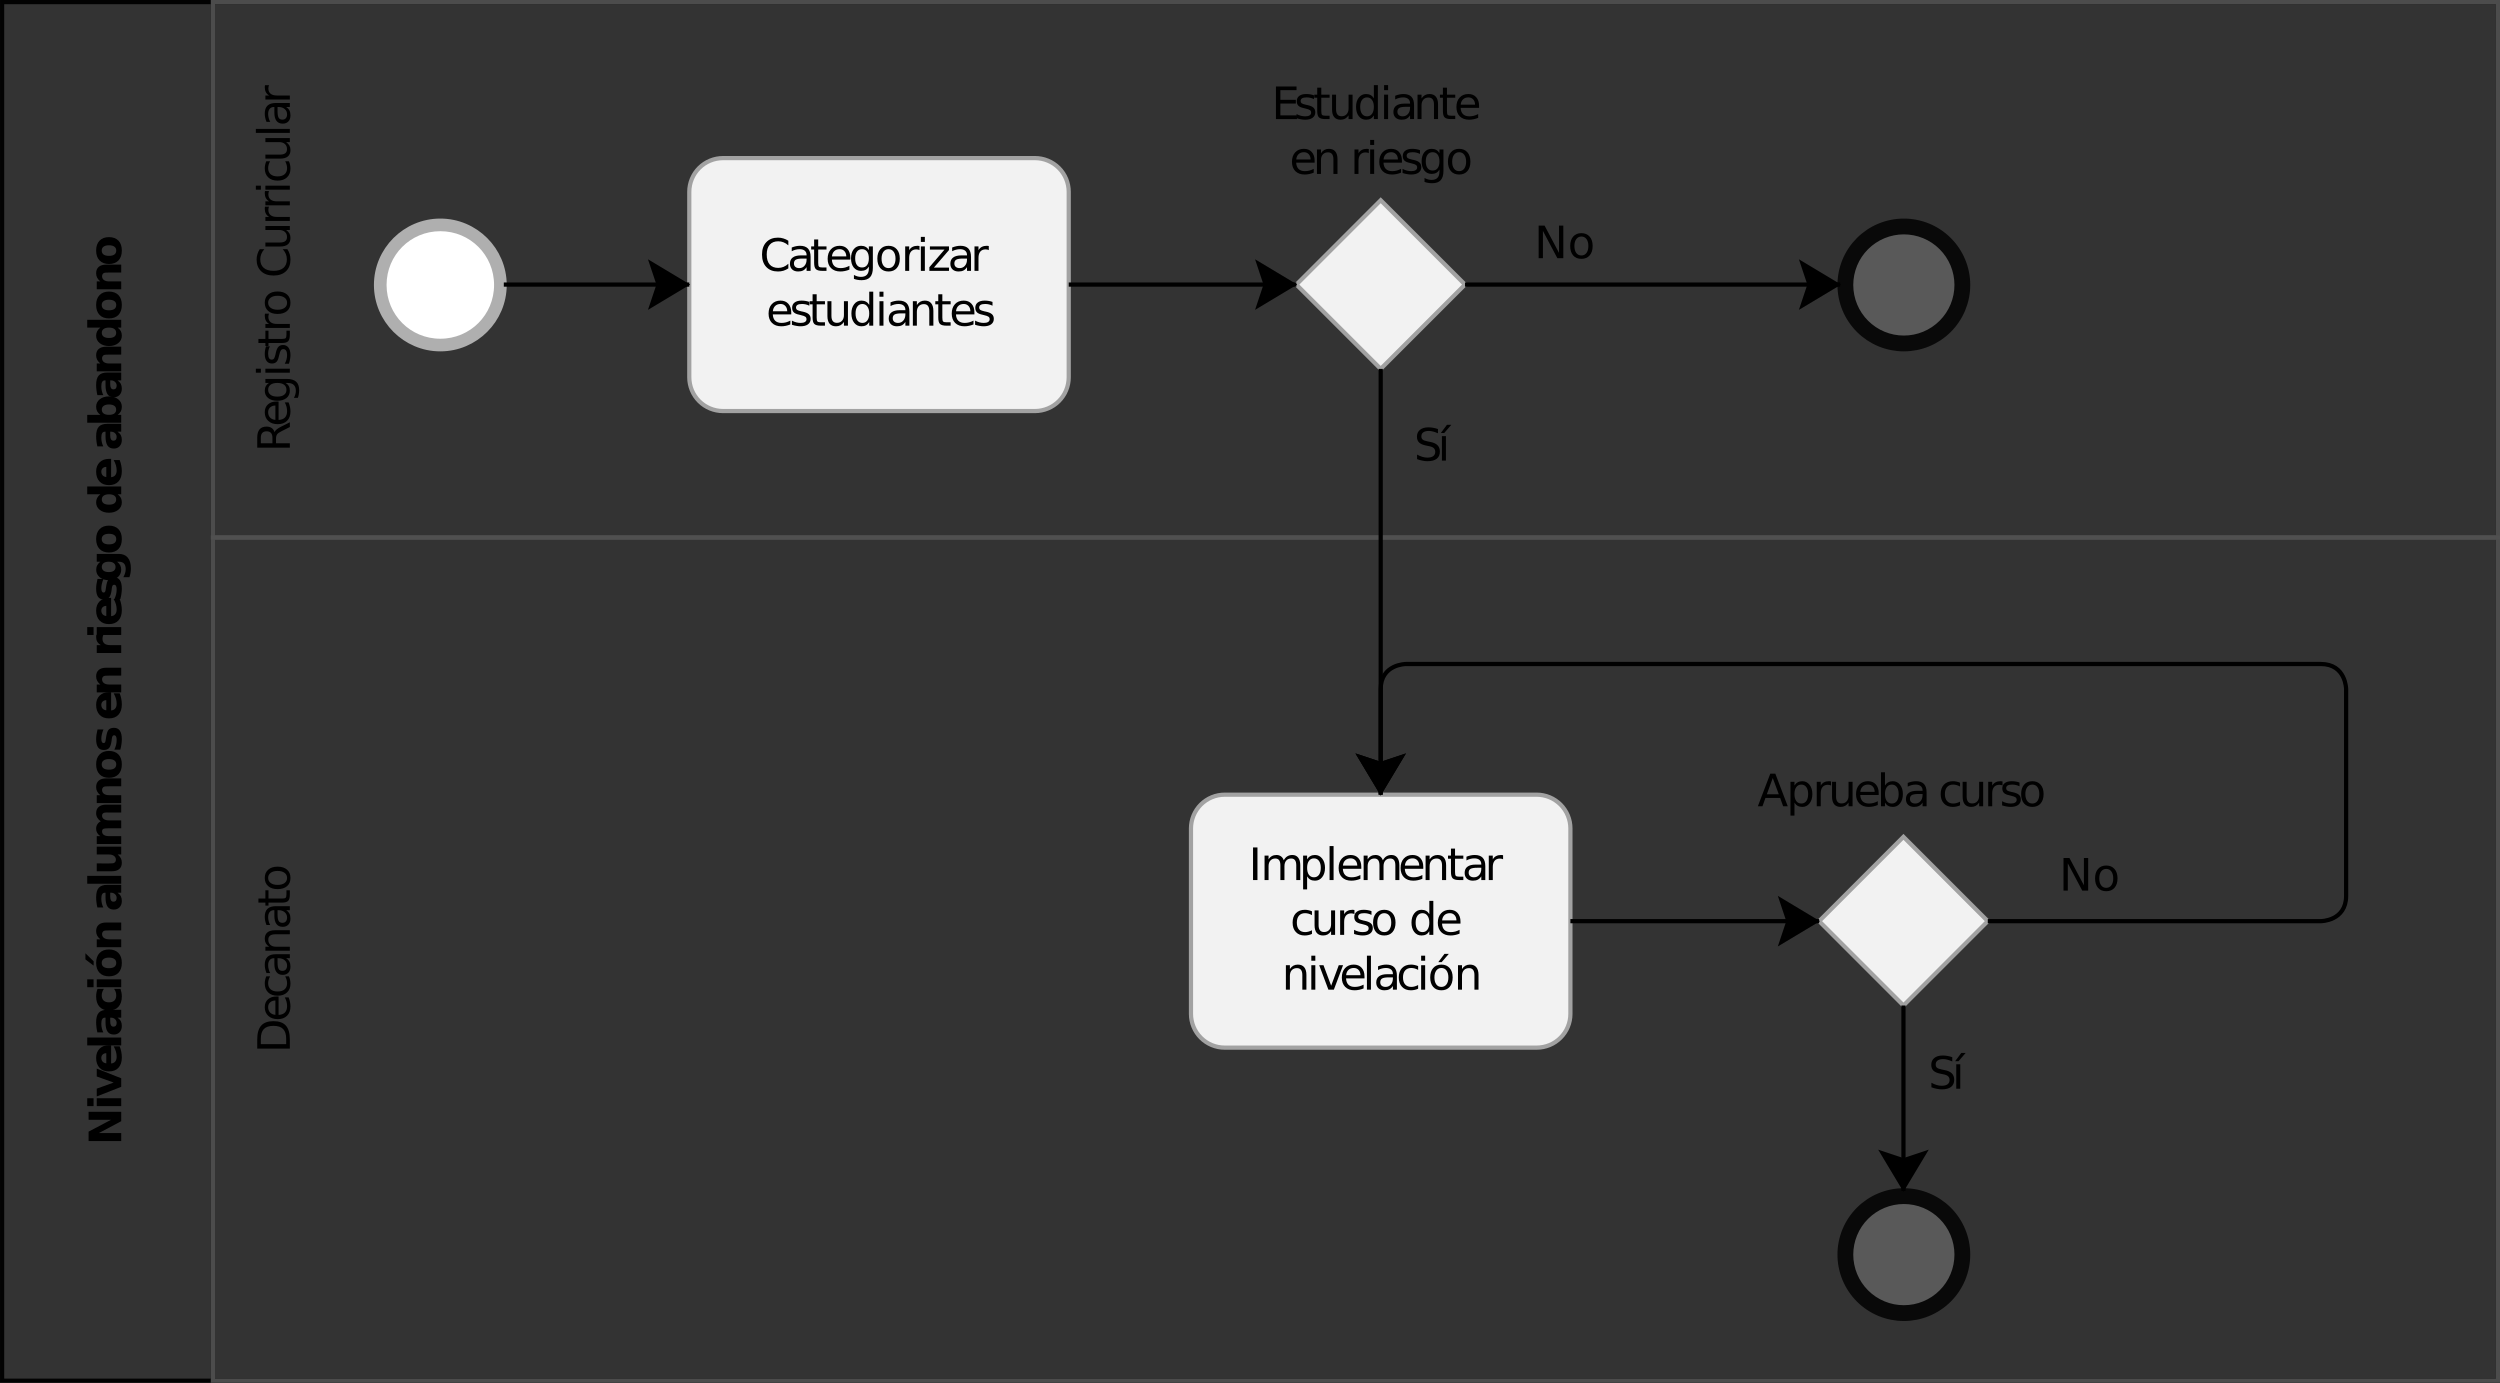 <?xml version="1.0" encoding="UTF-8"?>
<svg xmlns="http://www.w3.org/2000/svg" xmlns:xlink="http://www.w3.org/1999/xlink" width="565.393pt" height="312.73pt" viewBox="0 0 565.393 312.73" version="1.1">
<rect x="0" y="0" width="565.393" height="312.73" fill="#333333" stroke="none"/>
<defs>
<g>
<symbol overflow="visible" id="glyph0-0">
<path style="stroke:none;" d="M 1.797 -0.5 L -7.141 -0.5 L -7.141 -5.562 L 1.797 -5.562 Z M 1.219 -1.078 L 1.219 -5 L -6.578 -5 L -6.578 -1.078 Z M 1.219 -1.078 "/>
</symbol>
<symbol overflow="visible" id="glyph0-1">
<path style="stroke:none;" d="M -7.375 -0.922 L -7.375 -3.062 L -2.312 -5.734 L -7.375 -5.734 L -7.375 -7.547 L 0 -7.547 L 0 -5.422 L -5.062 -2.734 L 0 -2.734 L 0 -0.922 Z M -7.375 -0.922 "/>
</symbol>
<symbol overflow="visible" id="glyph0-2">
<path style="stroke:none;" d="M -5.531 -0.844 L -5.531 -2.625 L 0 -2.625 L 0 -0.844 Z M -7.688 -0.844 L -7.688 -2.625 L -6.25 -2.625 L -6.25 -0.844 Z M -7.688 -0.844 "/>
</symbol>
<symbol overflow="visible" id="glyph0-3">
<path style="stroke:none;" d="M -5.531 -0.156 L -5.531 -1.922 L -1.703 -3.297 L -5.531 -4.672 L -5.531 -6.453 L 0 -4.266 L 0 -2.328 Z M -5.531 -0.156 "/>
</symbol>
<symbol overflow="visible" id="glyph0-4">
<path style="stroke:none;" d="M -2.781 -6.375 L -2.281 -6.375 L -2.281 -2.234 C -1.863 -2.273 -1.551 -2.426 -1.344 -2.688 C -1.133 -2.945 -1.031 -3.305 -1.031 -3.766 C -1.031 -4.141 -1.082 -4.52 -1.188 -4.906 C -1.301 -5.301 -1.473 -5.703 -1.703 -6.109 L -0.344 -6.109 C -0.176 -5.691 -0.055 -5.273 0.016 -4.859 C 0.098 -4.441 0.141 -4.023 0.141 -3.609 C 0.141 -2.598 -0.113 -1.816 -0.625 -1.266 C -1.133 -0.711 -1.848 -0.438 -2.766 -0.438 C -3.672 -0.438 -4.379 -0.707 -4.891 -1.25 C -5.41 -1.801 -5.672 -2.551 -5.672 -3.5 C -5.672 -4.375 -5.406 -5.07 -4.875 -5.594 C -4.352 -6.113 -3.656 -6.375 -2.781 -6.375 Z M -3.375 -4.562 C -3.707 -4.562 -3.977 -4.461 -4.188 -4.266 C -4.395 -4.066 -4.5 -3.812 -4.5 -3.5 C -4.5 -3.156 -4.398 -2.875 -4.203 -2.656 C -4.016 -2.445 -3.738 -2.316 -3.375 -2.266 Z M -3.375 -4.562 "/>
</symbol>
<symbol overflow="visible" id="glyph0-5">
<path style="stroke:none;" d="M -7.688 -0.844 L -7.688 -2.625 L 0 -2.625 L 0 -0.844 Z M -7.688 -0.844 "/>
</symbol>
<symbol overflow="visible" id="glyph0-6">
<path style="stroke:none;" d="M -2.484 -3.328 C -2.484 -2.961 -2.422 -2.688 -2.297 -2.5 C -2.172 -2.312 -1.988 -2.219 -1.75 -2.219 C -1.52 -2.219 -1.344 -2.289 -1.219 -2.438 C -1.094 -2.594 -1.031 -2.801 -1.031 -3.062 C -1.031 -3.395 -1.148 -3.676 -1.391 -3.906 C -1.629 -4.133 -1.926 -4.25 -2.281 -4.25 L -2.484 -4.25 Z M -3.156 -6.031 L 0 -6.031 L 0 -4.25 L -0.828 -4.25 C -0.484 -4.008 -0.234 -3.738 -0.078 -3.438 C 0.066 -3.145 0.141 -2.789 0.141 -2.375 C 0.141 -1.801 -0.023 -1.332 -0.359 -0.969 C -0.691 -0.613 -1.125 -0.438 -1.656 -0.438 C -2.312 -0.438 -2.789 -0.66 -3.094 -1.109 C -3.395 -1.555 -3.547 -2.254 -3.547 -3.203 L -3.547 -4.25 L -3.688 -4.25 C -3.969 -4.25 -4.172 -4.141 -4.297 -3.922 C -4.43 -3.703 -4.5 -3.359 -4.5 -2.891 C -4.5 -2.504 -4.457 -2.148 -4.375 -1.828 C -4.301 -1.504 -4.191 -1.203 -4.047 -0.922 L -5.391 -0.922 C -5.484 -1.297 -5.551 -1.676 -5.594 -2.062 C -5.645 -2.445 -5.672 -2.828 -5.672 -3.203 C -5.672 -4.203 -5.473 -4.922 -5.078 -5.359 C -4.68 -5.805 -4.039 -6.031 -3.156 -6.031 Z M -3.156 -6.031 "/>
</symbol>
<symbol overflow="visible" id="glyph0-7">
<path style="stroke:none;" d="M -5.359 -5.328 L -3.922 -5.328 C -4.086 -5.086 -4.207 -4.844 -4.281 -4.594 C -4.363 -4.352 -4.406 -4.102 -4.406 -3.844 C -4.406 -3.352 -4.258 -2.969 -3.969 -2.688 C -3.688 -2.414 -3.285 -2.281 -2.766 -2.281 C -2.242 -2.281 -1.836 -2.414 -1.547 -2.688 C -1.266 -2.969 -1.125 -3.352 -1.125 -3.844 C -1.125 -4.125 -1.164 -4.391 -1.25 -4.641 C -1.332 -4.891 -1.453 -5.117 -1.609 -5.328 L -0.156 -5.328 C -0.062 -5.047 0.008 -4.758 0.062 -4.469 C 0.113 -4.188 0.141 -3.906 0.141 -3.625 C 0.141 -2.625 -0.113 -1.844 -0.625 -1.281 C -1.133 -0.719 -1.848 -0.438 -2.766 -0.438 C -3.68 -0.438 -4.395 -0.719 -4.906 -1.281 C -5.414 -1.844 -5.672 -2.625 -5.672 -3.625 C -5.672 -3.914 -5.645 -4.203 -5.594 -4.484 C -5.539 -4.766 -5.461 -5.047 -5.359 -5.328 Z M -5.359 -5.328 "/>
</symbol>
<symbol overflow="visible" id="glyph0-8">
<path style="stroke:none;" d="M -4.406 -3.484 C -4.406 -3.086 -4.266 -2.785 -3.984 -2.578 C -3.703 -2.379 -3.297 -2.281 -2.766 -2.281 C -2.234 -2.281 -1.828 -2.379 -1.547 -2.578 C -1.266 -2.785 -1.125 -3.086 -1.125 -3.484 C -1.125 -3.867 -1.266 -4.16 -1.547 -4.359 C -1.828 -4.566 -2.234 -4.672 -2.766 -4.672 C -3.297 -4.672 -3.703 -4.566 -3.984 -4.359 C -4.266 -4.16 -4.406 -3.867 -4.406 -3.484 Z M -5.672 -3.484 C -5.672 -4.441 -5.41 -5.188 -4.891 -5.719 C -4.379 -6.25 -3.672 -6.516 -2.766 -6.516 C -1.859 -6.516 -1.145 -6.25 -0.625 -5.719 C -0.113 -5.188 0.141 -4.441 0.141 -3.484 C 0.141 -2.523 -0.113 -1.773 -0.625 -1.234 C -1.145 -0.703 -1.859 -0.438 -2.766 -0.438 C -3.672 -0.438 -4.379 -0.703 -4.891 -1.234 C -5.41 -1.773 -5.672 -2.523 -5.672 -3.484 Z M -8.094 -4.266 L -8.094 -5.656 L -6.234 -3.844 L -6.234 -2.859 Z M -8.094 -4.266 "/>
</symbol>
<symbol overflow="visible" id="glyph0-9">
<path style="stroke:none;" d="M -3.375 -6.422 L 0 -6.422 L 0 -4.641 L -2.578 -4.641 C -3.055 -4.641 -3.383 -4.629 -3.562 -4.609 C -3.75 -4.586 -3.883 -4.551 -3.969 -4.5 C -4.082 -4.426 -4.172 -4.328 -4.234 -4.203 C -4.297 -4.086 -4.328 -3.957 -4.328 -3.812 C -4.328 -3.438 -4.188 -3.145 -3.906 -2.938 C -3.625 -2.727 -3.227 -2.625 -2.719 -2.625 L 0 -2.625 L 0 -0.844 L -5.531 -0.844 L -5.531 -2.625 L -4.719 -2.625 C -5.039 -2.883 -5.281 -3.164 -5.438 -3.469 C -5.594 -3.77 -5.672 -4.102 -5.672 -4.469 C -5.672 -5.102 -5.473 -5.586 -5.078 -5.922 C -4.691 -6.254 -4.125 -6.422 -3.375 -6.422 Z M -3.375 -6.422 "/>
</symbol>
<symbol overflow="visible" id="glyph0-10">
<path style="stroke:none;" d=""/>
</symbol>
<symbol overflow="visible" id="glyph0-11">
<path style="stroke:none;" d="M -2.156 -0.797 L -5.531 -0.797 L -5.531 -2.578 L -4.984 -2.578 C -4.68 -2.578 -4.301 -2.57 -3.844 -2.562 C -3.395 -2.562 -3.098 -2.562 -2.953 -2.562 C -2.504 -2.562 -2.18 -2.57 -1.984 -2.594 C -1.785 -2.613 -1.645 -2.656 -1.562 -2.719 C -1.445 -2.789 -1.359 -2.883 -1.297 -3 C -1.234 -3.113 -1.203 -3.25 -1.203 -3.406 C -1.203 -3.77 -1.344 -4.055 -1.625 -4.266 C -1.906 -4.484 -2.297 -4.594 -2.797 -4.594 L -5.531 -4.594 L -5.531 -6.359 L 0 -6.359 L 0 -4.594 L -0.797 -4.594 C -0.473 -4.32 -0.234 -4.035 -0.078 -3.734 C 0.066 -3.441 0.141 -3.113 0.141 -2.75 C 0.141 -2.113 -0.051 -1.629 -0.438 -1.297 C -0.832 -0.961 -1.406 -0.797 -2.156 -0.797 Z M -2.156 -0.797 "/>
</symbol>
<symbol overflow="visible" id="glyph0-12">
<path style="stroke:none;" d="M -4.625 -5.984 C -4.957 -6.203 -5.211 -6.469 -5.391 -6.781 C -5.578 -7.094 -5.672 -7.43 -5.672 -7.797 C -5.672 -8.43 -5.473 -8.914 -5.078 -9.25 C -4.691 -9.582 -4.125 -9.75 -3.375 -9.75 L 0 -9.75 L 0 -7.969 L -2.891 -7.969 C -2.93 -7.969 -2.973 -7.969 -3.016 -7.969 C -3.066 -7.977 -3.133 -7.984 -3.219 -7.984 C -3.613 -7.984 -3.895 -7.926 -4.062 -7.812 C -4.238 -7.695 -4.328 -7.508 -4.328 -7.25 C -4.328 -6.914 -4.188 -6.656 -3.906 -6.469 C -3.633 -6.281 -3.238 -6.188 -2.719 -6.188 L 0 -6.188 L 0 -4.406 L -2.891 -4.406 C -3.504 -4.406 -3.895 -4.352 -4.062 -4.25 C -4.238 -4.145 -4.328 -3.957 -4.328 -3.688 C -4.328 -3.344 -4.188 -3.078 -3.906 -2.891 C -3.633 -2.711 -3.238 -2.625 -2.719 -2.625 L 0 -2.625 L 0 -0.844 L -5.531 -0.844 L -5.531 -2.625 L -4.719 -2.625 C -5.039 -2.844 -5.281 -3.094 -5.438 -3.375 C -5.594 -3.656 -5.672 -3.961 -5.672 -4.297 C -5.672 -4.68 -5.578 -5.02 -5.391 -5.312 C -5.203 -5.602 -4.945 -5.828 -4.625 -5.984 Z M -4.625 -5.984 "/>
</symbol>
<symbol overflow="visible" id="glyph0-13">
<path style="stroke:none;" d="M -4.406 -3.484 C -4.406 -3.086 -4.266 -2.785 -3.984 -2.578 C -3.703 -2.379 -3.297 -2.281 -2.766 -2.281 C -2.234 -2.281 -1.828 -2.379 -1.547 -2.578 C -1.266 -2.785 -1.125 -3.086 -1.125 -3.484 C -1.125 -3.867 -1.266 -4.16 -1.547 -4.359 C -1.828 -4.566 -2.234 -4.672 -2.766 -4.672 C -3.297 -4.672 -3.703 -4.566 -3.984 -4.359 C -4.266 -4.16 -4.406 -3.867 -4.406 -3.484 Z M -5.672 -3.484 C -5.672 -4.441 -5.41 -5.188 -4.891 -5.719 C -4.379 -6.25 -3.672 -6.516 -2.766 -6.516 C -1.859 -6.516 -1.145 -6.25 -0.625 -5.719 C -0.113 -5.188 0.141 -4.441 0.141 -3.484 C 0.141 -2.523 -0.113 -1.773 -0.625 -1.234 C -1.145 -0.703 -1.859 -0.438 -2.766 -0.438 C -3.672 -0.438 -4.379 -0.703 -4.891 -1.234 C -5.41 -1.773 -5.672 -2.523 -5.672 -3.484 Z M -5.672 -3.484 "/>
</symbol>
<symbol overflow="visible" id="glyph0-14">
<path style="stroke:none;" d="M -5.359 -5.172 L -4.016 -5.172 C -4.172 -4.797 -4.289 -4.43 -4.375 -4.078 C -4.457 -3.723 -4.5 -3.391 -4.5 -3.078 C -4.5 -2.742 -4.453 -2.492 -4.359 -2.328 C -4.273 -2.172 -4.148 -2.094 -3.984 -2.094 C -3.836 -2.094 -3.727 -2.148 -3.656 -2.266 C -3.582 -2.391 -3.523 -2.613 -3.484 -2.938 L -3.438 -3.25 C -3.32 -4.156 -3.133 -4.766 -2.875 -5.078 C -2.613 -5.391 -2.195 -5.547 -1.625 -5.547 C -1.039 -5.547 -0.598 -5.328 -0.297 -4.891 C -0.004 -4.453 0.141 -3.805 0.141 -2.953 C 0.141 -2.578 0.109 -2.191 0.047 -1.797 C -0.004 -1.41 -0.086 -1.016 -0.203 -0.609 L -1.547 -0.609 C -1.379 -0.961 -1.25 -1.32 -1.156 -1.688 C -1.07 -2.062 -1.031 -2.441 -1.031 -2.828 C -1.031 -3.172 -1.078 -3.426 -1.172 -3.594 C -1.266 -3.77 -1.41 -3.859 -1.609 -3.859 C -1.766 -3.859 -1.879 -3.797 -1.953 -3.672 C -2.035 -3.555 -2.098 -3.32 -2.141 -2.969 L -2.172 -2.656 C -2.273 -1.863 -2.457 -1.312 -2.719 -1 C -2.988 -0.688 -3.395 -0.531 -3.938 -0.531 C -4.52 -0.531 -4.953 -0.727 -5.234 -1.125 C -5.523 -1.531 -5.672 -2.145 -5.672 -2.969 C -5.672 -3.301 -5.645 -3.645 -5.594 -4 C -5.539 -4.363 -5.461 -4.754 -5.359 -5.172 Z M -5.359 -5.172 "/>
</symbol>
<symbol overflow="visible" id="glyph0-15">
<path style="stroke:none;" d="M -4.031 -4.969 C -4.102 -4.812 -4.156 -4.656 -4.188 -4.5 C -4.219 -4.344 -4.234 -4.191 -4.234 -4.047 C -4.234 -3.586 -4.086 -3.234 -3.797 -2.984 C -3.504 -2.742 -3.086 -2.625 -2.547 -2.625 L 0 -2.625 L 0 -0.844 L -5.531 -0.844 L -5.531 -2.625 L -4.625 -2.625 C -4.988 -2.852 -5.254 -3.113 -5.422 -3.406 C -5.586 -3.695 -5.672 -4.051 -5.672 -4.469 C -5.672 -4.52 -5.664 -4.582 -5.656 -4.656 C -5.656 -4.727 -5.645 -4.828 -5.625 -4.953 Z M -4.031 -4.969 "/>
</symbol>
<symbol overflow="visible" id="glyph0-16">
<path style="stroke:none;" d="M -0.938 -4.625 C -0.613 -4.375 -0.375 -4.102 -0.219 -3.812 C -0.07 -3.52 0 -3.18 0 -2.797 C 0 -2.117 -0.266 -1.555 -0.797 -1.109 C -1.328 -0.672 -2.004 -0.453 -2.828 -0.453 C -3.66 -0.453 -4.336 -0.672 -4.859 -1.109 C -5.391 -1.555 -5.656 -2.117 -5.656 -2.797 C -5.656 -3.18 -5.578 -3.52 -5.422 -3.812 C -5.273 -4.102 -5.039 -4.375 -4.719 -4.625 L -5.531 -4.625 L -5.531 -6.391 L -0.562 -6.391 C 0.332 -6.391 1.016 -6.109 1.484 -5.547 C 1.953 -4.992 2.188 -4.18 2.188 -3.109 C 2.188 -2.766 2.16 -2.43 2.109 -2.109 C 2.055 -1.785 1.973 -1.457 1.859 -1.125 L 0.484 -1.125 C 0.66 -1.438 0.789 -1.738 0.875 -2.031 C 0.969 -2.332 1.016 -2.633 1.016 -2.938 C 1.016 -3.52 0.883 -3.945 0.625 -4.219 C 0.375 -4.488 -0.02 -4.625 -0.562 -4.625 Z M -4.391 -3.453 C -4.391 -3.086 -4.254 -2.801 -3.984 -2.594 C -3.711 -2.383 -3.328 -2.281 -2.828 -2.281 C -2.328 -2.281 -1.941 -2.379 -1.672 -2.578 C -1.41 -2.773 -1.281 -3.066 -1.281 -3.453 C -1.281 -3.816 -1.414 -4.102 -1.688 -4.312 C -1.957 -4.52 -2.336 -4.625 -2.828 -4.625 C -3.328 -4.625 -3.711 -4.52 -3.984 -4.312 C -4.254 -4.102 -4.391 -3.816 -4.391 -3.453 Z M -4.391 -3.453 "/>
</symbol>
<symbol overflow="visible" id="glyph0-17">
<path style="stroke:none;" d="M -4.719 -4.625 L -7.688 -4.625 L -7.688 -6.391 L 0 -6.391 L 0 -4.625 L -0.797 -4.625 C -0.473 -4.375 -0.234 -4.102 -0.078 -3.812 C 0.066 -3.52 0.141 -3.18 0.141 -2.797 C 0.141 -2.109 -0.129 -1.547 -0.672 -1.109 C -1.211 -0.672 -1.91 -0.453 -2.766 -0.453 C -3.617 -0.453 -4.316 -0.672 -4.859 -1.109 C -5.398 -1.547 -5.672 -2.109 -5.672 -2.797 C -5.672 -3.172 -5.594 -3.504 -5.438 -3.797 C -5.281 -4.098 -5.039 -4.375 -4.719 -4.625 Z M -1.141 -3.453 C -1.141 -3.828 -1.273 -4.113 -1.547 -4.312 C -1.828 -4.52 -2.234 -4.625 -2.766 -4.625 C -3.285 -4.625 -3.688 -4.52 -3.969 -4.312 C -4.25 -4.113 -4.391 -3.828 -4.391 -3.453 C -4.391 -3.078 -4.25 -2.785 -3.969 -2.578 C -3.688 -2.379 -3.285 -2.281 -2.766 -2.281 C -2.234 -2.281 -1.828 -2.379 -1.547 -2.578 C -1.273 -2.785 -1.141 -3.078 -1.141 -3.453 Z M -1.141 -3.453 "/>
</symbol>
<symbol overflow="visible" id="glyph0-18">
<path style="stroke:none;" d="M -1.141 -3.797 C -1.141 -4.172 -1.273 -4.457 -1.547 -4.656 C -1.828 -4.863 -2.234 -4.969 -2.766 -4.969 C -3.285 -4.969 -3.688 -4.863 -3.969 -4.656 C -4.25 -4.457 -4.391 -4.172 -4.391 -3.797 C -4.391 -3.422 -4.25 -3.129 -3.969 -2.922 C -3.688 -2.723 -3.285 -2.625 -2.766 -2.625 C -2.242 -2.625 -1.844 -2.723 -1.562 -2.922 C -1.281 -3.129 -1.141 -3.422 -1.141 -3.797 Z M -4.719 -2.625 C -5.039 -2.863 -5.281 -3.129 -5.438 -3.422 C -5.594 -3.723 -5.672 -4.066 -5.672 -4.453 C -5.672 -5.141 -5.398 -5.703 -4.859 -6.141 C -4.316 -6.578 -3.617 -6.797 -2.766 -6.797 C -1.91 -6.797 -1.211 -6.578 -0.672 -6.141 C -0.129 -5.703 0.141 -5.141 0.141 -4.453 C 0.141 -4.066 0.066 -3.723 -0.078 -3.422 C -0.234 -3.129 -0.473 -2.863 -0.797 -2.625 L 0 -2.625 L 0 -0.844 L -7.688 -0.844 L -7.688 -2.625 Z M -4.719 -2.625 "/>
</symbol>
<symbol overflow="visible" id="glyph1-0">
<path style="stroke:none;" d="M 1.797 -0.5 L -7.141 -0.5 L -7.141 -5.562 L 1.797 -5.562 Z M 1.219 -1.078 L 1.219 -5 L -6.578 -5 L -6.578 -1.078 Z M 1.219 -1.078 "/>
</symbol>
<symbol overflow="visible" id="glyph1-1">
<path style="stroke:none;" d="M -3.453 -4.5 C -3.391 -4.707 -3.238 -4.91 -3 -5.109 C -2.758 -5.316 -2.43 -5.523 -2.016 -5.734 L 0 -6.75 L 0 -5.672 L -1.891 -4.719 C -2.391 -4.477 -2.719 -4.242 -2.875 -4.016 C -3.039 -3.785 -3.125 -3.473 -3.125 -3.078 L -3.125 -2 L 0 -2 L 0 -1 L -7.375 -1 L -7.375 -3.25 C -7.375 -4.094 -7.195 -4.723 -6.844 -5.141 C -6.5 -5.555 -5.969 -5.766 -5.25 -5.766 C -4.789 -5.766 -4.406 -5.656 -4.094 -5.438 C -3.789 -5.219 -3.578 -4.906 -3.453 -4.5 Z M -6.562 -2 L -3.938 -2 L -3.938 -3.25 C -3.938 -3.727 -4.047 -4.086 -4.266 -4.328 C -4.492 -4.578 -4.82 -4.703 -5.25 -4.703 C -5.688 -4.703 -6.016 -4.578 -6.234 -4.328 C -6.453 -4.086 -6.562 -3.727 -6.562 -3.25 Z M -6.562 -2 "/>
</symbol>
<symbol overflow="visible" id="glyph1-2">
<path style="stroke:none;" d="M -3 -5.688 L -2.547 -5.688 L -2.547 -1.516 C -1.922 -1.547 -1.441 -1.727 -1.109 -2.062 C -0.785 -2.406 -0.625 -2.879 -0.625 -3.484 C -0.625 -3.836 -0.664 -4.176 -0.75 -4.5 C -0.844 -4.832 -0.973 -5.16 -1.141 -5.484 L -0.281 -5.484 C -0.145 -5.148 -0.039 -4.812 0.031 -4.469 C 0.102 -4.125 0.141 -3.781 0.141 -3.438 C 0.141 -2.551 -0.113 -1.848 -0.625 -1.328 C -1.145 -0.816 -1.844 -0.562 -2.719 -0.562 C -3.625 -0.562 -4.344 -0.805 -4.875 -1.297 C -5.406 -1.785 -5.672 -2.441 -5.672 -3.266 C -5.672 -4.016 -5.43 -4.602 -4.953 -5.031 C -4.473 -5.469 -3.82 -5.688 -3 -5.688 Z M -3.266 -4.781 C -3.766 -4.77 -4.16 -4.629 -4.453 -4.359 C -4.754 -4.086 -4.906 -3.727 -4.906 -3.281 C -4.906 -2.77 -4.758 -2.363 -4.469 -2.062 C -4.188 -1.758 -3.785 -1.582 -3.266 -1.531 Z M -3.266 -4.781 "/>
</symbol>
<symbol overflow="visible" id="glyph1-3">
<path style="stroke:none;" d="M -2.828 -4.594 C -3.492 -4.594 -4.004 -4.457 -4.359 -4.188 C -4.723 -3.914 -4.906 -3.535 -4.906 -3.047 C -4.906 -2.555 -4.723 -2.176 -4.359 -1.906 C -4.004 -1.633 -3.492 -1.5 -2.828 -1.5 C -2.172 -1.5 -1.66 -1.633 -1.297 -1.906 C -0.941 -2.176 -0.766 -2.555 -0.766 -3.047 C -0.766 -3.535 -0.941 -3.914 -1.297 -4.188 C -1.66 -4.457 -2.172 -4.594 -2.828 -4.594 Z M -0.688 -5.5 C 0.258 -5.5 0.961 -5.289 1.422 -4.875 C 1.879 -4.457 2.109 -3.816 2.109 -2.953 C 2.109 -2.641 2.082 -2.336 2.031 -2.047 C 1.988 -1.766 1.914 -1.488 1.812 -1.219 L 0.922 -1.219 C 1.066 -1.488 1.176 -1.754 1.25 -2.016 C 1.32 -2.273 1.359 -2.539 1.359 -2.812 C 1.359 -3.406 1.203 -3.848 0.891 -4.141 C 0.578 -4.441 0.102 -4.594 -0.531 -4.594 L -0.969 -4.594 C -0.645 -4.406 -0.398 -4.164 -0.234 -3.875 C -0.078 -3.582 0 -3.234 0 -2.828 C 0 -2.141 -0.254 -1.586 -0.766 -1.172 C -1.285 -0.766 -1.973 -0.562 -2.828 -0.562 C -3.691 -0.562 -4.379 -0.766 -4.891 -1.172 C -5.41 -1.586 -5.672 -2.141 -5.672 -2.828 C -5.672 -3.234 -5.586 -3.582 -5.422 -3.875 C -5.266 -4.164 -5.023 -4.406 -4.703 -4.594 L -5.531 -4.594 L -5.531 -5.5 Z M -0.688 -5.5 "/>
</symbol>
<symbol overflow="visible" id="glyph1-4">
<path style="stroke:none;" d="M -5.531 -0.953 L -5.531 -1.859 L 0 -1.859 L 0 -0.953 Z M -7.688 -0.953 L -7.688 -1.859 L -6.547 -1.859 L -6.547 -0.953 Z M -7.688 -0.953 "/>
</symbol>
<symbol overflow="visible" id="glyph1-5">
<path style="stroke:none;" d="M -5.375 -4.484 L -4.516 -4.484 C -4.648 -4.223 -4.75 -3.953 -4.812 -3.672 C -4.875 -3.398 -4.906 -3.117 -4.906 -2.828 C -4.906 -2.367 -4.836 -2.023 -4.703 -1.797 C -4.566 -1.578 -4.359 -1.469 -4.078 -1.469 C -3.867 -1.469 -3.703 -1.547 -3.578 -1.703 C -3.461 -1.867 -3.348 -2.195 -3.234 -2.688 L -3.172 -3 C -3.035 -3.645 -2.836 -4.102 -2.578 -4.375 C -2.328 -4.645 -1.977 -4.781 -1.531 -4.781 C -1.008 -4.781 -0.598 -4.578 -0.297 -4.172 C -0.004 -3.766 0.141 -3.203 0.141 -2.484 C 0.141 -2.191 0.109 -1.883 0.047 -1.562 C -0.004 -1.238 -0.086 -0.898 -0.203 -0.547 L -1.141 -0.547 C -0.961 -0.879 -0.832 -1.207 -0.75 -1.531 C -0.664 -1.863 -0.625 -2.191 -0.625 -2.516 C -0.625 -2.941 -0.695 -3.27 -0.844 -3.5 C -0.988 -3.727 -1.191 -3.844 -1.453 -3.844 C -1.703 -3.844 -1.891 -3.758 -2.016 -3.594 C -2.148 -3.426 -2.281 -3.062 -2.406 -2.5 L -2.484 -2.188 C -2.598 -1.625 -2.773 -1.219 -3.016 -0.969 C -3.266 -0.719 -3.609 -0.594 -4.047 -0.594 C -4.555 -0.594 -4.953 -0.773 -5.234 -1.141 C -5.523 -1.516 -5.672 -2.039 -5.672 -2.719 C -5.672 -3.051 -5.645 -3.363 -5.594 -3.656 C -5.539 -3.957 -5.469 -4.234 -5.375 -4.484 Z M -5.375 -4.484 "/>
</symbol>
<symbol overflow="visible" id="glyph1-6">
<path style="stroke:none;" d="M -7.109 -1.859 L -5.531 -1.859 L -5.531 -3.734 L -4.828 -3.734 L -4.828 -1.859 L -1.828 -1.859 C -1.367 -1.859 -1.078 -1.914 -0.953 -2.031 C -0.828 -2.156 -0.766 -2.41 -0.766 -2.797 L -0.766 -3.734 L 0 -3.734 L 0 -2.797 C 0 -2.086 -0.129 -1.598 -0.391 -1.328 C -0.648 -1.066 -1.129 -0.938 -1.828 -0.938 L -4.828 -0.938 L -4.828 -0.266 L -5.531 -0.266 L -5.531 -0.938 L -7.109 -0.938 Z M -7.109 -1.859 "/>
</symbol>
<symbol overflow="visible" id="glyph1-7">
<path style="stroke:none;" d="M -4.688 -4.156 C -4.75 -4.062 -4.789 -3.953 -4.812 -3.828 C -4.844 -3.711 -4.859 -3.582 -4.859 -3.438 C -4.859 -2.914 -4.691 -2.516 -4.359 -2.234 C -4.023 -1.961 -3.547 -1.828 -2.922 -1.828 L 0 -1.828 L 0 -0.922 L -5.531 -0.922 L -5.531 -1.828 L -4.672 -1.828 C -5.016 -2.023 -5.266 -2.273 -5.422 -2.578 C -5.586 -2.891 -5.672 -3.266 -5.672 -3.703 C -5.672 -3.766 -5.664 -3.832 -5.656 -3.906 C -5.645 -3.977 -5.633 -4.062 -5.625 -4.156 Z M -4.688 -4.156 "/>
</symbol>
<symbol overflow="visible" id="glyph1-8">
<path style="stroke:none;" d="M -4.906 -3.094 C -4.906 -2.613 -4.711 -2.227 -4.328 -1.938 C -3.941 -1.656 -3.422 -1.516 -2.766 -1.516 C -2.098 -1.516 -1.57 -1.656 -1.188 -1.938 C -0.812 -2.219 -0.625 -2.602 -0.625 -3.094 C -0.625 -3.582 -0.816 -3.969 -1.203 -4.25 C -1.586 -4.531 -2.109 -4.672 -2.766 -4.672 C -3.422 -4.672 -3.941 -4.531 -4.328 -4.25 C -4.711 -3.969 -4.906 -3.582 -4.906 -3.094 Z M -5.672 -3.094 C -5.672 -3.883 -5.41 -4.504 -4.891 -4.953 C -4.379 -5.41 -3.672 -5.641 -2.766 -5.641 C -1.859 -5.641 -1.145 -5.41 -0.625 -4.953 C -0.113 -4.504 0.141 -3.883 0.141 -3.094 C 0.141 -2.301 -0.113 -1.68 -0.625 -1.234 C -1.145 -0.785 -1.859 -0.562 -2.766 -0.562 C -3.672 -0.562 -4.379 -0.785 -4.891 -1.234 C -5.41 -1.68 -5.672 -2.301 -5.672 -3.094 Z M -5.672 -3.094 "/>
</symbol>
<symbol overflow="visible" id="glyph1-9">
<path style="stroke:none;" d=""/>
</symbol>
<symbol overflow="visible" id="glyph1-10">
<path style="stroke:none;" d="M -6.812 -6.516 L -5.766 -6.516 C -6.078 -6.18 -6.305 -5.82 -6.453 -5.438 C -6.609 -5.062 -6.688 -4.66 -6.688 -4.234 C -6.688 -3.391 -6.426 -2.742 -5.906 -2.297 C -5.395 -1.848 -4.656 -1.625 -3.688 -1.625 C -2.707 -1.625 -1.957 -1.848 -1.438 -2.297 C -0.926 -2.742 -0.672 -3.391 -0.672 -4.234 C -0.672 -4.66 -0.75 -5.062 -0.906 -5.438 C -1.062 -5.82 -1.297 -6.18 -1.609 -6.516 L -0.562 -6.516 C -0.332 -6.172 -0.156 -5.801 -0.031 -5.406 C 0.082 -5.02 0.141 -4.609 0.141 -4.172 C 0.141 -3.055 -0.195 -2.176 -0.875 -1.531 C -1.562 -0.883 -2.5 -0.562 -3.688 -0.562 C -4.875 -0.562 -5.805 -0.883 -6.484 -1.531 C -7.172 -2.176 -7.516 -3.055 -7.516 -4.172 C -7.516 -4.609 -7.453 -5.02 -7.328 -5.406 C -7.211 -5.801 -7.039 -6.172 -6.812 -6.516 Z M -6.812 -6.516 "/>
</symbol>
<symbol overflow="visible" id="glyph1-11">
<path style="stroke:none;" d="M -2.188 -0.859 L -5.531 -0.859 L -5.531 -1.766 L -2.219 -1.766 C -1.695 -1.766 -1.301 -1.867 -1.031 -2.078 C -0.77 -2.285 -0.641 -2.594 -0.641 -3 C -0.641 -3.488 -0.797 -3.875 -1.109 -4.156 C -1.43 -4.445 -1.859 -4.594 -2.391 -4.594 L -5.531 -4.594 L -5.531 -5.5 L 0 -5.5 L 0 -4.594 L -0.844 -4.594 C -0.508 -4.363 -0.258 -4.102 -0.094 -3.812 C 0.062 -3.52 0.141 -3.18 0.141 -2.797 C 0.141 -2.16 -0.055 -1.676 -0.453 -1.344 C -0.848 -1.02 -1.426 -0.859 -2.188 -0.859 Z M -5.672 -3.156 Z M -5.672 -3.156 "/>
</symbol>
<symbol overflow="visible" id="glyph1-12">
<path style="stroke:none;" d="M -5.328 -4.938 L -4.469 -4.938 C -4.613 -4.676 -4.723 -4.414 -4.797 -4.156 C -4.867 -3.906 -4.906 -3.645 -4.906 -3.375 C -4.906 -2.789 -4.719 -2.332 -4.344 -2 C -3.969 -1.676 -3.441 -1.516 -2.766 -1.516 C -2.086 -1.516 -1.562 -1.676 -1.188 -2 C -0.812 -2.332 -0.625 -2.789 -0.625 -3.375 C -0.625 -3.645 -0.66 -3.906 -0.734 -4.156 C -0.805 -4.414 -0.91 -4.676 -1.047 -4.938 L -0.219 -4.938 C -0.094 -4.688 -0.004 -4.426 0.047 -4.156 C 0.109 -3.883 0.141 -3.594 0.141 -3.281 C 0.141 -2.445 -0.117 -1.785 -0.641 -1.297 C -1.16 -0.805 -1.867 -0.562 -2.766 -0.562 C -3.672 -0.562 -4.379 -0.805 -4.891 -1.297 C -5.41 -1.797 -5.672 -2.477 -5.672 -3.344 C -5.672 -3.625 -5.641 -3.895 -5.578 -4.156 C -5.523 -4.426 -5.441 -4.688 -5.328 -4.938 Z M -5.328 -4.938 "/>
</symbol>
<symbol overflow="visible" id="glyph1-13">
<path style="stroke:none;" d="M -7.688 -0.953 L -7.688 -1.859 L 0 -1.859 L 0 -0.953 Z M -7.688 -0.953 "/>
</symbol>
<symbol overflow="visible" id="glyph1-14">
<path style="stroke:none;" d="M -2.781 -3.469 C -2.781 -2.738 -2.695 -2.227 -2.531 -1.938 C -2.363 -1.656 -2.078 -1.516 -1.672 -1.516 C -1.348 -1.516 -1.094 -1.617 -0.906 -1.828 C -0.719 -2.047 -0.625 -2.336 -0.625 -2.703 C -0.625 -3.203 -0.801 -3.602 -1.156 -3.906 C -1.508 -4.219 -1.984 -4.375 -2.578 -4.375 L -2.781 -4.375 Z M -3.156 -5.281 L 0 -5.281 L 0 -4.375 L -0.844 -4.375 C -0.508 -4.164 -0.258 -3.906 -0.094 -3.594 C 0.062 -3.289 0.141 -2.914 0.141 -2.469 C 0.141 -1.895 -0.016 -1.441 -0.328 -1.109 C -0.648 -0.773 -1.078 -0.609 -1.609 -0.609 C -2.234 -0.609 -2.703 -0.816 -3.016 -1.234 C -3.336 -1.648 -3.5 -2.27 -3.5 -3.094 L -3.5 -4.375 L -3.578 -4.375 C -4.004 -4.375 -4.332 -4.234 -4.562 -3.953 C -4.789 -3.68 -4.906 -3.297 -4.906 -2.797 C -4.906 -2.484 -4.863 -2.176 -4.781 -1.875 C -4.707 -1.57 -4.594 -1.285 -4.438 -1.016 L -5.281 -1.016 C -5.414 -1.348 -5.516 -1.672 -5.578 -1.984 C -5.641 -2.297 -5.672 -2.598 -5.672 -2.891 C -5.672 -3.691 -5.461 -4.289 -5.047 -4.688 C -4.629 -5.082 -4 -5.281 -3.156 -5.281 Z M -3.156 -5.281 "/>
</symbol>
<symbol overflow="visible" id="glyph1-15">
<path style="stroke:none;" d="M -6.562 -2 L -0.828 -2 L -0.828 -3.203 C -0.828 -4.211 -1.055 -4.953 -1.516 -5.422 C -1.973 -5.898 -2.703 -6.141 -3.703 -6.141 C -4.691 -6.141 -5.414 -5.898 -5.875 -5.422 C -6.332 -4.953 -6.562 -4.211 -6.562 -3.203 Z M -7.375 -1 L -7.375 -3.047 C -7.375 -4.473 -7.078 -5.52 -6.484 -6.188 C -5.891 -6.863 -4.961 -7.203 -3.703 -7.203 C -2.43 -7.203 -1.492 -6.863 -0.891 -6.188 C -0.297 -5.52 0 -4.473 0 -3.047 L 0 -1 Z M -7.375 -1 "/>
</symbol>
<symbol overflow="visible" id="glyph1-16">
<path style="stroke:none;" d="M -3.344 -5.562 L 0 -5.562 L 0 -4.641 L -3.312 -4.641 C -3.832 -4.641 -4.223 -4.535 -4.484 -4.328 C -4.742 -4.129 -4.875 -3.828 -4.875 -3.422 C -4.875 -2.93 -4.719 -2.539 -4.406 -2.25 C -4.094 -1.969 -3.664 -1.828 -3.125 -1.828 L 0 -1.828 L 0 -0.922 L -5.531 -0.922 L -5.531 -1.828 L -4.672 -1.828 C -5.004 -2.047 -5.254 -2.301 -5.422 -2.594 C -5.586 -2.895 -5.672 -3.238 -5.672 -3.625 C -5.672 -4.258 -5.473 -4.738 -5.078 -5.062 C -4.68 -5.395 -4.102 -5.562 -3.344 -5.562 Z M -3.344 -5.562 "/>
</symbol>
<symbol overflow="visible" id="glyph2-0">
<path style="stroke:none;" d="M 0.5 1.797 L 0.5 -7.141 L 5.562 -7.141 L 5.562 1.797 Z M 1.078 1.219 L 5 1.219 L 5 -6.578 L 1.078 -6.578 Z M 1.078 1.219 "/>
</symbol>
<symbol overflow="visible" id="glyph2-1">
<path style="stroke:none;" d="M 6.516 -6.812 L 6.516 -5.766 C 6.18 -6.078 5.82 -6.305 5.438 -6.453 C 5.062 -6.609 4.66 -6.688 4.234 -6.688 C 3.391 -6.688 2.742 -6.426 2.297 -5.906 C 1.848 -5.395 1.625 -4.656 1.625 -3.688 C 1.625 -2.707 1.848 -1.957 2.297 -1.438 C 2.742 -0.926 3.391 -0.672 4.234 -0.672 C 4.66 -0.672 5.062 -0.75 5.438 -0.906 C 5.82 -1.062 6.18 -1.297 6.516 -1.609 L 6.516 -0.562 C 6.172 -0.332 5.801 -0.156 5.406 -0.031 C 5.02 0.082 4.609 0.141 4.172 0.141 C 3.055 0.141 2.176 -0.195 1.531 -0.875 C 0.883 -1.562 0.562 -2.5 0.562 -3.688 C 0.562 -4.875 0.883 -5.805 1.531 -6.484 C 2.176 -7.172 3.055 -7.516 4.172 -7.516 C 4.609 -7.516 5.02 -7.453 5.406 -7.328 C 5.801 -7.211 6.172 -7.039 6.516 -6.812 Z M 6.516 -6.812 "/>
</symbol>
<symbol overflow="visible" id="glyph2-2">
<path style="stroke:none;" d="M 3.469 -2.781 C 2.738 -2.781 2.227 -2.695 1.938 -2.531 C 1.656 -2.363 1.516 -2.078 1.516 -1.672 C 1.516 -1.348 1.617 -1.094 1.828 -0.906 C 2.047 -0.719 2.336 -0.625 2.703 -0.625 C 3.203 -0.625 3.602 -0.801 3.906 -1.156 C 4.219 -1.508 4.375 -1.984 4.375 -2.578 L 4.375 -2.781 Z M 5.281 -3.156 L 5.281 0 L 4.375 0 L 4.375 -0.844 C 4.164 -0.508 3.906 -0.258 3.594 -0.094 C 3.289 0.062 2.914 0.141 2.469 0.141 C 1.895 0.141 1.441 -0.016 1.109 -0.328 C 0.773 -0.648 0.609 -1.078 0.609 -1.609 C 0.609 -2.234 0.816 -2.703 1.234 -3.016 C 1.648 -3.336 2.27 -3.5 3.094 -3.5 L 4.375 -3.5 L 4.375 -3.578 C 4.375 -4.004 4.234 -4.332 3.953 -4.562 C 3.68 -4.789 3.297 -4.906 2.797 -4.906 C 2.484 -4.906 2.176 -4.863 1.875 -4.781 C 1.57 -4.707 1.285 -4.594 1.016 -4.438 L 1.016 -5.281 C 1.348 -5.414 1.672 -5.516 1.984 -5.578 C 2.297 -5.641 2.598 -5.672 2.891 -5.672 C 3.691 -5.672 4.289 -5.461 4.688 -5.047 C 5.082 -4.629 5.281 -4 5.281 -3.156 Z M 5.281 -3.156 "/>
</symbol>
<symbol overflow="visible" id="glyph2-3">
<path style="stroke:none;" d="M 1.859 -7.109 L 1.859 -5.531 L 3.734 -5.531 L 3.734 -4.828 L 1.859 -4.828 L 1.859 -1.828 C 1.859 -1.367 1.914 -1.078 2.031 -0.953 C 2.156 -0.828 2.41 -0.766 2.797 -0.766 L 3.734 -0.766 L 3.734 0 L 2.797 0 C 2.086 0 1.598 -0.129 1.328 -0.391 C 1.066 -0.648 0.938 -1.129 0.938 -1.828 L 0.938 -4.828 L 0.266 -4.828 L 0.266 -5.531 L 0.938 -5.531 L 0.938 -7.109 Z M 1.859 -7.109 "/>
</symbol>
<symbol overflow="visible" id="glyph2-4">
<path style="stroke:none;" d="M 5.688 -3 L 5.688 -2.547 L 1.516 -2.547 C 1.547 -1.922 1.727 -1.441 2.062 -1.109 C 2.406 -0.785 2.879 -0.625 3.484 -0.625 C 3.836 -0.625 4.176 -0.664 4.5 -0.75 C 4.832 -0.844 5.16 -0.973 5.484 -1.141 L 5.484 -0.281 C 5.148 -0.145 4.812 -0.039 4.469 0.031 C 4.125 0.102 3.781 0.141 3.438 0.141 C 2.551 0.141 1.848 -0.113 1.328 -0.625 C 0.816 -1.145 0.562 -1.844 0.562 -2.719 C 0.562 -3.625 0.805 -4.344 1.297 -4.875 C 1.785 -5.406 2.441 -5.672 3.266 -5.672 C 4.016 -5.672 4.602 -5.43 5.031 -4.953 C 5.469 -4.473 5.688 -3.82 5.688 -3 Z M 4.781 -3.266 C 4.77 -3.766 4.629 -4.16 4.359 -4.453 C 4.086 -4.754 3.727 -4.906 3.281 -4.906 C 2.77 -4.906 2.363 -4.758 2.062 -4.469 C 1.758 -4.188 1.582 -3.785 1.531 -3.266 Z M 4.781 -3.266 "/>
</symbol>
<symbol overflow="visible" id="glyph2-5">
<path style="stroke:none;" d="M 4.594 -2.828 C 4.594 -3.492 4.457 -4.004 4.188 -4.359 C 3.914 -4.723 3.535 -4.906 3.047 -4.906 C 2.555 -4.906 2.176 -4.723 1.906 -4.359 C 1.633 -4.004 1.5 -3.492 1.5 -2.828 C 1.5 -2.172 1.633 -1.66 1.906 -1.297 C 2.176 -0.941 2.555 -0.766 3.047 -0.766 C 3.535 -0.766 3.914 -0.941 4.188 -1.297 C 4.457 -1.66 4.594 -2.172 4.594 -2.828 Z M 5.5 -0.688 C 5.5 0.258 5.289 0.961 4.875 1.422 C 4.457 1.879 3.816 2.109 2.953 2.109 C 2.641 2.109 2.336 2.082 2.047 2.031 C 1.766 1.988 1.488 1.914 1.219 1.812 L 1.219 0.922 C 1.488 1.066 1.754 1.176 2.016 1.25 C 2.273 1.32 2.539 1.359 2.812 1.359 C 3.406 1.359 3.848 1.203 4.141 0.891 C 4.441 0.578 4.594 0.102 4.594 -0.531 L 4.594 -0.969 C 4.406 -0.645 4.164 -0.398 3.875 -0.234 C 3.582 -0.078 3.234 0 2.828 0 C 2.141 0 1.586 -0.254 1.172 -0.766 C 0.766 -1.285 0.562 -1.973 0.562 -2.828 C 0.562 -3.691 0.766 -4.379 1.172 -4.891 C 1.586 -5.41 2.141 -5.672 2.828 -5.672 C 3.234 -5.672 3.582 -5.586 3.875 -5.422 C 4.164 -5.266 4.406 -5.023 4.594 -4.703 L 4.594 -5.531 L 5.5 -5.531 Z M 5.5 -0.688 "/>
</symbol>
<symbol overflow="visible" id="glyph2-6">
<path style="stroke:none;" d="M 3.094 -4.906 C 2.613 -4.906 2.227 -4.711 1.938 -4.328 C 1.656 -3.941 1.516 -3.422 1.516 -2.766 C 1.516 -2.098 1.656 -1.57 1.938 -1.188 C 2.219 -0.812 2.602 -0.625 3.094 -0.625 C 3.582 -0.625 3.969 -0.816 4.25 -1.203 C 4.531 -1.586 4.672 -2.109 4.672 -2.766 C 4.672 -3.422 4.531 -3.941 4.25 -4.328 C 3.969 -4.711 3.582 -4.906 3.094 -4.906 Z M 3.094 -5.672 C 3.883 -5.672 4.504 -5.41 4.953 -4.891 C 5.41 -4.379 5.641 -3.672 5.641 -2.766 C 5.641 -1.859 5.41 -1.145 4.953 -0.625 C 4.504 -0.113 3.883 0.141 3.094 0.141 C 2.301 0.141 1.68 -0.113 1.234 -0.625 C 0.785 -1.145 0.562 -1.859 0.562 -2.766 C 0.562 -3.672 0.785 -4.379 1.234 -4.891 C 1.68 -5.41 2.301 -5.672 3.094 -5.672 Z M 3.094 -5.672 "/>
</symbol>
<symbol overflow="visible" id="glyph2-7">
<path style="stroke:none;" d="M 4.156 -4.688 C 4.062 -4.75 3.953 -4.789 3.828 -4.812 C 3.711 -4.844 3.582 -4.859 3.438 -4.859 C 2.914 -4.859 2.516 -4.691 2.234 -4.359 C 1.961 -4.023 1.828 -3.547 1.828 -2.922 L 1.828 0 L 0.922 0 L 0.922 -5.531 L 1.828 -5.531 L 1.828 -4.672 C 2.023 -5.016 2.273 -5.266 2.578 -5.422 C 2.891 -5.586 3.266 -5.672 3.703 -5.672 C 3.766 -5.672 3.832 -5.664 3.906 -5.656 C 3.977 -5.645 4.062 -5.633 4.156 -5.625 Z M 4.156 -4.688 "/>
</symbol>
<symbol overflow="visible" id="glyph2-8">
<path style="stroke:none;" d="M 0.953 -5.531 L 1.859 -5.531 L 1.859 0 L 0.953 0 Z M 0.953 -7.688 L 1.859 -7.688 L 1.859 -6.547 L 0.953 -6.547 Z M 0.953 -7.688 "/>
</symbol>
<symbol overflow="visible" id="glyph2-9">
<path style="stroke:none;" d="M 0.562 -5.531 L 4.875 -5.531 L 4.875 -4.703 L 1.453 -0.734 L 4.875 -0.734 L 4.875 0 L 0.438 0 L 0.438 -0.828 L 3.859 -4.812 L 0.562 -4.812 Z M 0.562 -5.531 "/>
</symbol>
<symbol overflow="visible" id="glyph2-10">
<path style="stroke:none;" d=""/>
</symbol>
<symbol overflow="visible" id="glyph2-11">
<path style="stroke:none;" d="M 4.484 -5.375 L 4.484 -4.516 C 4.223 -4.648 3.953 -4.75 3.672 -4.812 C 3.398 -4.875 3.117 -4.906 2.828 -4.906 C 2.367 -4.906 2.023 -4.836 1.797 -4.703 C 1.578 -4.566 1.469 -4.359 1.469 -4.078 C 1.469 -3.867 1.547 -3.703 1.703 -3.578 C 1.867 -3.461 2.195 -3.348 2.688 -3.234 L 3 -3.172 C 3.645 -3.035 4.102 -2.836 4.375 -2.578 C 4.645 -2.328 4.781 -1.977 4.781 -1.531 C 4.781 -1.008 4.578 -0.598 4.172 -0.297 C 3.766 -0.004 3.203 0.141 2.484 0.141 C 2.191 0.141 1.883 0.109 1.562 0.047 C 1.238 -0.004 0.898 -0.086 0.547 -0.203 L 0.547 -1.141 C 0.879 -0.961 1.207 -0.832 1.531 -0.75 C 1.863 -0.664 2.191 -0.625 2.516 -0.625 C 2.941 -0.625 3.27 -0.695 3.5 -0.844 C 3.727 -0.988 3.844 -1.191 3.844 -1.453 C 3.844 -1.703 3.758 -1.891 3.594 -2.016 C 3.426 -2.148 3.062 -2.281 2.5 -2.406 L 2.188 -2.484 C 1.625 -2.598 1.219 -2.773 0.969 -3.016 C 0.719 -3.266 0.594 -3.609 0.594 -4.047 C 0.594 -4.555 0.773 -4.953 1.141 -5.234 C 1.516 -5.523 2.039 -5.672 2.719 -5.672 C 3.051 -5.672 3.363 -5.645 3.656 -5.594 C 3.957 -5.539 4.234 -5.469 4.484 -5.375 Z M 4.484 -5.375 "/>
</symbol>
<symbol overflow="visible" id="glyph2-12">
<path style="stroke:none;" d="M 0.859 -2.188 L 0.859 -5.531 L 1.766 -5.531 L 1.766 -2.219 C 1.766 -1.695 1.867 -1.301 2.078 -1.031 C 2.285 -0.77 2.594 -0.641 3 -0.641 C 3.488 -0.641 3.875 -0.797 4.156 -1.109 C 4.445 -1.43 4.594 -1.859 4.594 -2.391 L 4.594 -5.531 L 5.5 -5.531 L 5.5 0 L 4.594 0 L 4.594 -0.844 C 4.363 -0.508 4.102 -0.258 3.812 -0.094 C 3.52 0.062 3.18 0.141 2.797 0.141 C 2.16 0.141 1.676 -0.055 1.344 -0.453 C 1.02 -0.848 0.859 -1.426 0.859 -2.188 Z M 3.156 -5.672 Z M 3.156 -5.672 "/>
</symbol>
<symbol overflow="visible" id="glyph2-13">
<path style="stroke:none;" d="M 4.594 -4.703 L 4.594 -7.688 L 5.5 -7.688 L 5.5 0 L 4.594 0 L 4.594 -0.828 C 4.406 -0.504 4.164 -0.258 3.875 -0.094 C 3.582 0.062 3.234 0.141 2.828 0.141 C 2.148 0.141 1.602 -0.125 1.188 -0.656 C 0.77 -1.188 0.562 -1.891 0.562 -2.766 C 0.562 -3.629 0.77 -4.328 1.188 -4.859 C 1.602 -5.398 2.148 -5.672 2.828 -5.672 C 3.234 -5.672 3.582 -5.586 3.875 -5.422 C 4.164 -5.266 4.406 -5.023 4.594 -4.703 Z M 1.5 -2.766 C 1.5 -2.098 1.633 -1.57 1.906 -1.188 C 2.188 -0.812 2.566 -0.625 3.047 -0.625 C 3.523 -0.625 3.898 -0.812 4.172 -1.188 C 4.453 -1.57 4.594 -2.098 4.594 -2.766 C 4.594 -3.43 4.453 -3.953 4.172 -4.328 C 3.898 -4.711 3.523 -4.906 3.047 -4.906 C 2.566 -4.906 2.188 -4.711 1.906 -4.328 C 1.633 -3.953 1.5 -3.43 1.5 -2.766 Z M 1.5 -2.766 "/>
</symbol>
<symbol overflow="visible" id="glyph2-14">
<path style="stroke:none;" d="M 5.562 -3.344 L 5.562 0 L 4.641 0 L 4.641 -3.312 C 4.641 -3.832 4.535 -4.223 4.328 -4.484 C 4.129 -4.742 3.828 -4.875 3.422 -4.875 C 2.93 -4.875 2.539 -4.719 2.25 -4.406 C 1.969 -4.094 1.828 -3.664 1.828 -3.125 L 1.828 0 L 0.922 0 L 0.922 -5.531 L 1.828 -5.531 L 1.828 -4.672 C 2.047 -5.004 2.301 -5.254 2.594 -5.422 C 2.895 -5.586 3.238 -5.672 3.625 -5.672 C 4.258 -5.672 4.738 -5.473 5.062 -5.078 C 5.395 -4.68 5.562 -4.102 5.562 -3.344 Z M 5.562 -3.344 "/>
</symbol>
<symbol overflow="visible" id="glyph2-15">
<path style="stroke:none;" d="M 1 -7.375 L 2 -7.375 L 2 0 L 1 0 Z M 1 -7.375 "/>
</symbol>
<symbol overflow="visible" id="glyph2-16">
<path style="stroke:none;" d="M 5.266 -4.469 C 5.492 -4.883 5.766 -5.188 6.078 -5.375 C 6.398 -5.57 6.773 -5.672 7.203 -5.672 C 7.773 -5.672 8.219 -5.469 8.531 -5.062 C 8.844 -4.656 9 -4.082 9 -3.344 L 9 0 L 8.094 0 L 8.094 -3.312 C 8.094 -3.844 8 -4.234 7.812 -4.484 C 7.625 -4.742 7.336 -4.875 6.953 -4.875 C 6.473 -4.875 6.098 -4.719 5.828 -4.406 C 5.555 -4.094 5.422 -3.664 5.422 -3.125 L 5.422 0 L 4.5 0 L 4.5 -3.312 C 4.5 -3.844 4.406 -4.234 4.219 -4.484 C 4.031 -4.742 3.742 -4.875 3.359 -4.875 C 2.891 -4.875 2.516 -4.719 2.234 -4.406 C 1.961 -4.094 1.828 -3.664 1.828 -3.125 L 1.828 0 L 0.922 0 L 0.922 -5.531 L 1.828 -5.531 L 1.828 -4.672 C 2.035 -5.016 2.285 -5.266 2.578 -5.422 C 2.867 -5.586 3.211 -5.672 3.609 -5.672 C 4.016 -5.672 4.359 -5.566 4.641 -5.359 C 4.922 -5.16 5.129 -4.863 5.266 -4.469 Z M 5.266 -4.469 "/>
</symbol>
<symbol overflow="visible" id="glyph2-17">
<path style="stroke:none;" d="M 1.828 -0.828 L 1.828 2.109 L 0.922 2.109 L 0.922 -5.531 L 1.828 -5.531 L 1.828 -4.703 C 2.023 -5.023 2.27 -5.266 2.562 -5.422 C 2.852 -5.586 3.203 -5.672 3.609 -5.672 C 4.273 -5.672 4.816 -5.398 5.234 -4.859 C 5.66 -4.328 5.875 -3.629 5.875 -2.766 C 5.875 -1.891 5.66 -1.188 5.234 -0.656 C 4.816 -0.125 4.273 0.141 3.609 0.141 C 3.203 0.141 2.852 0.062 2.562 -0.094 C 2.27 -0.258 2.023 -0.504 1.828 -0.828 Z M 4.922 -2.766 C 4.922 -3.43 4.785 -3.953 4.516 -4.328 C 4.242 -4.711 3.863 -4.906 3.375 -4.906 C 2.895 -4.906 2.516 -4.711 2.234 -4.328 C 1.961 -3.953 1.828 -3.43 1.828 -2.766 C 1.828 -2.098 1.961 -1.57 2.234 -1.188 C 2.516 -0.812 2.895 -0.625 3.375 -0.625 C 3.863 -0.625 4.242 -0.812 4.516 -1.188 C 4.785 -1.57 4.922 -2.098 4.922 -2.766 Z M 4.922 -2.766 "/>
</symbol>
<symbol overflow="visible" id="glyph2-18">
<path style="stroke:none;" d="M 0.953 -7.688 L 1.859 -7.688 L 1.859 0 L 0.953 0 Z M 0.953 -7.688 "/>
</symbol>
<symbol overflow="visible" id="glyph2-19">
<path style="stroke:none;" d="M 4.938 -5.328 L 4.938 -4.469 C 4.676 -4.613 4.414 -4.723 4.156 -4.797 C 3.906 -4.867 3.645 -4.906 3.375 -4.906 C 2.789 -4.906 2.332 -4.719 2 -4.344 C 1.676 -3.969 1.516 -3.441 1.516 -2.766 C 1.516 -2.086 1.676 -1.562 2 -1.188 C 2.332 -0.812 2.789 -0.625 3.375 -0.625 C 3.645 -0.625 3.906 -0.66 4.156 -0.734 C 4.414 -0.805 4.676 -0.91 4.938 -1.047 L 4.938 -0.219 C 4.688 -0.094 4.426 -0.004 4.156 0.047 C 3.883 0.109 3.594 0.141 3.281 0.141 C 2.445 0.141 1.785 -0.117 1.297 -0.641 C 0.805 -1.16 0.562 -1.867 0.562 -2.766 C 0.562 -3.672 0.805 -4.379 1.297 -4.891 C 1.797 -5.41 2.477 -5.672 3.344 -5.672 C 3.625 -5.672 3.895 -5.641 4.156 -5.578 C 4.426 -5.523 4.688 -5.441 4.938 -5.328 Z M 4.938 -5.328 "/>
</symbol>
<symbol overflow="visible" id="glyph2-20">
<path style="stroke:none;" d="M 0.297 -5.531 L 1.266 -5.531 L 3 -0.891 L 4.719 -5.531 L 5.688 -5.531 L 3.609 0 L 2.375 0 Z M 0.297 -5.531 "/>
</symbol>
<symbol overflow="visible" id="glyph2-21">
<path style="stroke:none;" d="M 3.094 -4.906 C 2.613 -4.906 2.227 -4.711 1.938 -4.328 C 1.656 -3.941 1.516 -3.422 1.516 -2.766 C 1.516 -2.098 1.656 -1.57 1.938 -1.188 C 2.219 -0.812 2.602 -0.625 3.094 -0.625 C 3.582 -0.625 3.969 -0.816 4.25 -1.203 C 4.531 -1.586 4.672 -2.109 4.672 -2.766 C 4.672 -3.422 4.531 -3.941 4.25 -4.328 C 3.969 -4.711 3.582 -4.906 3.094 -4.906 Z M 3.094 -5.672 C 3.883 -5.672 4.504 -5.41 4.953 -4.891 C 5.41 -4.379 5.641 -3.672 5.641 -2.766 C 5.641 -1.859 5.41 -1.145 4.953 -0.625 C 4.504 -0.113 3.883 0.141 3.094 0.141 C 2.301 0.141 1.68 -0.113 1.234 -0.625 C 0.785 -1.145 0.562 -1.859 0.562 -2.766 C 0.562 -3.672 0.785 -4.379 1.234 -4.891 C 1.68 -5.41 2.301 -5.672 3.094 -5.672 Z M 3.781 -8.094 L 4.766 -8.094 L 3.156 -6.234 L 2.391 -6.234 Z M 3.781 -8.094 "/>
</symbol>
<symbol overflow="visible" id="glyph2-22">
<path style="stroke:none;" d="M 1 -7.375 L 5.656 -7.375 L 5.656 -6.547 L 2 -6.547 L 2 -4.359 L 5.5 -4.359 L 5.5 -3.516 L 2 -3.516 L 2 -0.844 L 5.75 -0.844 L 5.75 0 L 1 0 Z M 1 -7.375 "/>
</symbol>
<symbol overflow="visible" id="glyph2-23">
<path style="stroke:none;" d="M 3.453 -6.391 L 2.109 -2.719 L 4.812 -2.719 Z M 2.891 -7.375 L 4.031 -7.375 L 6.844 0 L 5.797 0 L 5.125 -1.891 L 1.797 -1.891 L 1.125 0 L 0.078 0 Z M 2.891 -7.375 "/>
</symbol>
<symbol overflow="visible" id="glyph2-24">
<path style="stroke:none;" d="M 4.922 -2.766 C 4.922 -3.43 4.785 -3.953 4.516 -4.328 C 4.242 -4.711 3.863 -4.906 3.375 -4.906 C 2.895 -4.906 2.516 -4.711 2.234 -4.328 C 1.961 -3.953 1.828 -3.43 1.828 -2.766 C 1.828 -2.098 1.961 -1.57 2.234 -1.188 C 2.516 -0.812 2.895 -0.625 3.375 -0.625 C 3.863 -0.625 4.242 -0.812 4.516 -1.188 C 4.785 -1.57 4.922 -2.098 4.922 -2.766 Z M 1.828 -4.703 C 2.023 -5.023 2.27 -5.266 2.562 -5.422 C 2.852 -5.586 3.203 -5.672 3.609 -5.672 C 4.273 -5.672 4.816 -5.398 5.234 -4.859 C 5.66 -4.328 5.875 -3.629 5.875 -2.766 C 5.875 -1.891 5.66 -1.188 5.234 -0.656 C 4.816 -0.125 4.273 0.141 3.609 0.141 C 3.203 0.141 2.852 0.062 2.562 -0.094 C 2.27 -0.258 2.023 -0.504 1.828 -0.828 L 1.828 0 L 0.922 0 L 0.922 -7.688 L 1.828 -7.688 Z M 1.828 -4.703 "/>
</symbol>
<symbol overflow="visible" id="glyph2-25">
<path style="stroke:none;" d="M 1 -7.375 L 2.344 -7.375 L 5.609 -1.203 L 5.609 -7.375 L 6.578 -7.375 L 6.578 0 L 5.234 0 L 1.969 -6.172 L 1.969 0 L 1 0 Z M 1 -7.375 "/>
</symbol>
<symbol overflow="visible" id="glyph2-26">
<path style="stroke:none;" d="M 5.422 -7.141 L 5.422 -6.172 C 5.035 -6.348 4.676 -6.477 4.344 -6.562 C 4.008 -6.656 3.688 -6.703 3.375 -6.703 C 2.832 -6.703 2.41 -6.598 2.109 -6.391 C 1.816 -6.18 1.672 -5.879 1.672 -5.484 C 1.672 -5.16 1.77 -4.914 1.969 -4.75 C 2.164 -4.582 2.535 -4.445 3.078 -4.344 L 3.688 -4.219 C 4.426 -4.082 4.973 -3.832 5.328 -3.469 C 5.68 -3.113 5.859 -2.633 5.859 -2.031 C 5.859 -1.32 5.617 -0.781 5.141 -0.406 C 4.66 -0.039 3.957 0.141 3.031 0.141 C 2.688 0.141 2.316 0.098 1.922 0.016 C 1.523 -0.055 1.117 -0.172 0.703 -0.328 L 0.703 -1.359 C 1.109 -1.129 1.504 -0.957 1.891 -0.844 C 2.273 -0.727 2.656 -0.672 3.031 -0.672 C 3.602 -0.672 4.039 -0.781 4.344 -1 C 4.656 -1.227 4.812 -1.551 4.812 -1.969 C 4.812 -2.32 4.703 -2.602 4.484 -2.812 C 4.266 -3.02 3.898 -3.172 3.391 -3.266 L 2.781 -3.391 C 2.039 -3.535 1.504 -3.766 1.172 -4.078 C 0.836 -4.398 0.672 -4.844 0.672 -5.406 C 0.672 -6.062 0.898 -6.578 1.359 -6.953 C 1.816 -7.328 2.453 -7.516 3.266 -7.516 C 3.609 -7.516 3.957 -7.484 4.312 -7.422 C 4.676 -7.359 5.047 -7.266 5.422 -7.141 Z M 5.422 -7.141 "/>
</symbol>
<symbol overflow="visible" id="glyph2-27">
<path style="stroke:none;" d="M 2.094 -8.094 L 3.078 -8.094 L 1.469 -6.234 L 0.703 -6.234 Z M 0.953 -5.531 L 1.859 -5.531 L 1.859 0 L 0.953 0 Z M 1.406 -5.672 Z M 1.406 -5.672 "/>
</symbol>
</g>
<clipPath id="clip2">
  <path d="M 0 0 L 565.395 0 L 565.395 312.73 L 0 312.73 Z M 0 0 "/>
</clipPath>
<clipPath id="clip1">
  <rect x="0" y="0" width="566" height="313"/>
</clipPath>
<g id="surface5" clip-path="url(#clip1)">
<g clip-path="url(#clip2)" clip-rule="nonzero">
<path style="fill:none;stroke-width:0.953;stroke-linecap:butt;stroke-linejoin:miter;stroke:rgb(0%,0%,0%);stroke-opacity:0.953;stroke-miterlimit:10;" d="M 564.918 0.477 L 0.477 0.477 L 0.477 312.254 L 564.918 312.254 Z M 48.148 0.477 L 48.148 312.254 "/>
</g>
</g>
<clipPath id="clip4">
  <path d="M 47 0 L 565.395 0 L 565.395 123 L 47 123 Z M 47 0 "/>
</clipPath>
<clipPath id="clip3">
  <rect x="0" y="0" width="566" height="313"/>
</clipPath>
<g id="surface8" clip-path="url(#clip3)">
<g clip-path="url(#clip4)" clip-rule="nonzero">
<path style="fill:none;stroke-width:0.953;stroke-linecap:butt;stroke-linejoin:miter;stroke:rgb(31.372%,31.372%,31.372%);stroke-opacity:0.953;stroke-miterlimit:10;" d="M 48.148 0.477 L 564.918 0.477 L 564.918 121.562 L 48.148 121.562 Z M 48.148 0.477 "/>
</g>
</g>
<clipPath id="clip6">
  <path d="M 47 121 L 565.395 121 L 565.395 312.73 L 47 312.73 Z M 47 121 "/>
</clipPath>
<clipPath id="clip5">
  <rect x="0" y="0" width="566" height="313"/>
</clipPath>
<g id="surface11" clip-path="url(#clip5)">
<g clip-path="url(#clip6)" clip-rule="nonzero">
<path style="fill:none;stroke-width:0.953;stroke-linecap:butt;stroke-linejoin:miter;stroke:rgb(31.372%,31.372%,31.372%);stroke-opacity:0.953;stroke-miterlimit:10;" d="M 48.148 121.562 L 564.918 121.562 L 564.918 312.254 L 48.148 312.254 Z M 48.148 121.562 "/>
</g>
</g>
<clipPath id="clip7">
  <path d="M 396 249 L 466 249 L 466 312.73 L 396 312.73 Z M 396 249 "/>
</clipPath>
<clipPath id="clip8">
  <path d="M 146.543 58.637 L 157 58.637 L 157 70.078 L 146.543 70.078 Z M 146.543 58.637 "/>
</clipPath>
<clipPath id="clip9">
  <path d="M 283.84 58.637 L 294 58.637 L 294 70.078 L 283.84 70.078 Z M 283.84 58.637 "/>
</clipPath>
<clipPath id="clip10">
  <path d="M 406.836 58.637 L 417 58.637 L 417 70.078 L 406.836 70.078 Z M 406.836 58.637 "/>
</clipPath>
<clipPath id="clip11">
  <path d="M 306.531 170.379 L 317.973 170.379 L 317.973 180 L 306.531 180 Z M 306.531 170.379 "/>
</clipPath>
<clipPath id="clip12">
  <path d="M 402.066 202.605 L 412 202.605 L 412 214.047 L 402.066 214.047 Z M 402.066 202.605 "/>
</clipPath>
<clipPath id="clip13">
  <path d="M 424.762 260.004 L 436.203 260.004 L 436.203 270 L 424.762 270 Z M 424.762 260.004 "/>
</clipPath>
<clipPath id="clip14">
  <path d="M 306.531 170.379 L 317.973 170.379 L 317.973 180 L 306.531 180 Z M 306.531 170.379 "/>
</clipPath>
</defs>
<g id="surface1">
<use xlink:href="#surface5"/>
<g style="fill:rgb(0%,0%,0%);fill-opacity:1;">
  <use xlink:href="#glyph0-1" x="27.412" y="258.99"/>
</g>
<g style="fill:rgb(0%,0%,0%);fill-opacity:1;">
  <use xlink:href="#glyph0-2" x="27.412" y="251.001"/>
</g>
<g style="fill:rgb(0%,0%,0%);fill-opacity:1;">
  <use xlink:href="#glyph0-3" x="27.412" y="248.125"/>
</g>
<g style="fill:rgb(0%,0%,0%);fill-opacity:1;">
  <use xlink:href="#glyph0-4" x="27.412" y="242.749"/>
</g>
<g style="fill:rgb(0%,0%,0%);fill-opacity:1;">
  <use xlink:href="#glyph0-5" x="27.412" y="237.271"/>
</g>
<g style="fill:rgb(0%,0%,0%);fill-opacity:1;">
  <use xlink:href="#glyph0-6" x="27.412" y="234.405"/>
</g>
<g style="fill:rgb(0%,0%,0%);fill-opacity:1;">
  <use xlink:href="#glyph0-7" x="27.412" y="228.968"/>
</g>
<g style="fill:rgb(0%,0%,0%);fill-opacity:1;">
  <use xlink:href="#glyph0-2" x="27.412" y="224.108"/>
</g>
<g style="fill:rgb(0%,0%,0%);fill-opacity:1;">
  <use xlink:href="#glyph0-8" x="27.412" y="221.242"/>
</g>
<g style="fill:rgb(0%,0%,0%);fill-opacity:1;">
  <use xlink:href="#glyph0-9" x="27.412" y="215.055"/>
</g>
<g style="fill:rgb(0%,0%,0%);fill-opacity:1;">
  <use xlink:href="#glyph0-10" x="27.412" y="208.939"/>
</g>
<g style="fill:rgb(0%,0%,0%);fill-opacity:1;">
  <use xlink:href="#glyph0-6" x="27.412" y="206.145"/>
</g>
<g style="fill:rgb(0%,0%,0%);fill-opacity:1;">
  <use xlink:href="#glyph0-5" x="27.412" y="200.707"/>
</g>
<g style="fill:rgb(0%,0%,0%);fill-opacity:1;">
  <use xlink:href="#glyph0-11" x="27.412" y="197.842"/>
</g>
<g style="fill:rgb(0%,0%,0%);fill-opacity:1;">
  <use xlink:href="#glyph0-12" x="27.412" y="191.726"/>
</g>
<g style="fill:rgb(0%,0%,0%);fill-opacity:1;">
  <use xlink:href="#glyph0-9" x="27.412" y="182.461"/>
</g>
<g style="fill:rgb(0%,0%,0%);fill-opacity:1;">
  <use xlink:href="#glyph0-13" x="27.412" y="176.345"/>
</g>
<g style="fill:rgb(0%,0%,0%);fill-opacity:1;">
  <use xlink:href="#glyph0-14" x="27.412" y="170.148"/>
</g>
<g style="fill:rgb(0%,0%,0%);fill-opacity:1;">
  <use xlink:href="#glyph0-10" x="27.412" y="165.703"/>
</g>
<g style="fill:rgb(0%,0%,0%);fill-opacity:1;">
  <use xlink:href="#glyph0-4" x="27.412" y="162.909"/>
</g>
<g style="fill:rgb(0%,0%,0%);fill-opacity:1;">
  <use xlink:href="#glyph0-9" x="27.412" y="157.431"/>
</g>
<g style="fill:rgb(0%,0%,0%);fill-opacity:1;">
  <use xlink:href="#glyph0-10" x="27.412" y="151.315"/>
</g>
<g style="fill:rgb(0%,0%,0%);fill-opacity:1;">
  <use xlink:href="#glyph0-15" x="27.412" y="148.52"/>
</g>
<g style="fill:rgb(0%,0%,0%);fill-opacity:1;">
  <use xlink:href="#glyph0-2" x="27.412" y="144.45"/>
</g>
<g style="fill:rgb(0%,0%,0%);fill-opacity:1;">
  <use xlink:href="#glyph0-4" x="27.412" y="141.584"/>
</g>
<g style="fill:rgb(0%,0%,0%);fill-opacity:1;">
  <use xlink:href="#glyph0-14" x="27.412" y="136.106"/>
</g>
<g style="fill:rgb(0%,0%,0%);fill-opacity:1;">
  <use xlink:href="#glyph0-16" x="27.412" y="131.661"/>
</g>
<g style="fill:rgb(0%,0%,0%);fill-opacity:1;">
  <use xlink:href="#glyph0-13" x="27.412" y="125.393"/>
</g>
<g style="fill:rgb(0%,0%,0%);fill-opacity:1;">
  <use xlink:href="#glyph0-10" x="27.412" y="119.206"/>
</g>
<g style="fill:rgb(0%,0%,0%);fill-opacity:1;">
  <use xlink:href="#glyph0-17" x="27.412" y="116.412"/>
</g>
<g style="fill:rgb(0%,0%,0%);fill-opacity:1;">
  <use xlink:href="#glyph0-4" x="27.412" y="110.154"/>
</g>
<g style="fill:rgb(0%,0%,0%);fill-opacity:1;">
  <use xlink:href="#glyph0-10" x="27.412" y="104.676"/>
</g>
<g style="fill:rgb(0%,0%,0%);fill-opacity:1;">
  <use xlink:href="#glyph0-6" x="27.412" y="101.882"/>
</g>
<g style="fill:rgb(0%,0%,0%);fill-opacity:1;">
  <use xlink:href="#glyph0-18" x="27.412" y="96.444"/>
</g>
<g style="fill:rgb(0%,0%,0%);fill-opacity:1;">
  <use xlink:href="#glyph0-6" x="27.412" y="90.278"/>
</g>
<g style="fill:rgb(0%,0%,0%);fill-opacity:1;">
  <use xlink:href="#glyph0-9" x="27.412" y="84.83"/>
</g>
<g style="fill:rgb(0%,0%,0%);fill-opacity:1;">
  <use xlink:href="#glyph0-17" x="27.412" y="78.714"/>
</g>
<g style="fill:rgb(0%,0%,0%);fill-opacity:1;">
  <use xlink:href="#glyph0-13" x="27.412" y="72.457"/>
</g>
<g style="fill:rgb(0%,0%,0%);fill-opacity:1;">
  <use xlink:href="#glyph0-9" x="27.412" y="66.27"/>
</g>
<g style="fill:rgb(0%,0%,0%);fill-opacity:1;">
  <use xlink:href="#glyph0-13" x="27.412" y="60.144"/>
</g>
<use xlink:href="#surface8"/>
<g style="fill:rgb(0%,0%,0%);fill-opacity:1;">
  <use xlink:href="#glyph1-1" x="65.549" y="102.245"/>
</g>
<g style="fill:rgb(0%,0%,0%);fill-opacity:1;">
  <use xlink:href="#glyph1-2" x="65.549" y="96.493"/>
</g>
<g style="fill:rgb(0%,0%,0%);fill-opacity:1;">
  <use xlink:href="#glyph1-3" x="65.549" y="91.198"/>
</g>
<g style="fill:rgb(0%,0%,0%);fill-opacity:1;">
  <use xlink:href="#glyph1-4" x="65.549" y="85.244"/>
</g>
<g style="fill:rgb(0%,0%,0%);fill-opacity:1;">
  <use xlink:href="#glyph1-5" x="65.549" y="82.804"/>
</g>
<g style="fill:rgb(0%,0%,0%);fill-opacity:1;">
  <use xlink:href="#glyph1-6" x="65.549" y="78.51"/>
</g>
<g style="fill:rgb(0%,0%,0%);fill-opacity:1;">
  <use xlink:href="#glyph1-7" x="65.549" y="75.088"/>
</g>
<g style="fill:rgb(0%,0%,0%);fill-opacity:1;">
  <use xlink:href="#glyph1-8" x="65.549" y="71.564"/>
</g>
<g style="fill:rgb(0%,0%,0%);fill-opacity:1;">
  <use xlink:href="#glyph1-9" x="65.549" y="65.641"/>
</g>
<g style="fill:rgb(0%,0%,0%);fill-opacity:1;">
  <use xlink:href="#glyph1-10" x="65.549" y="62.876"/>
</g>
<g style="fill:rgb(0%,0%,0%);fill-opacity:1;">
  <use xlink:href="#glyph1-11" x="65.549" y="56.609"/>
</g>
<g style="fill:rgb(0%,0%,0%);fill-opacity:1;">
  <use xlink:href="#glyph1-7" x="65.549" y="50.888"/>
</g>
<g style="fill:rgb(0%,0%,0%);fill-opacity:1;">
  <use xlink:href="#glyph1-7" x="65.549" y="47.364"/>
</g>
<g style="fill:rgb(0%,0%,0%);fill-opacity:1;">
  <use xlink:href="#glyph1-4" x="65.549" y="43.85"/>
</g>
<g style="fill:rgb(0%,0%,0%);fill-opacity:1;">
  <use xlink:href="#glyph1-12" x="65.549" y="41.41"/>
</g>
<g style="fill:rgb(0%,0%,0%);fill-opacity:1;">
  <use xlink:href="#glyph1-11" x="65.549" y="36.732"/>
</g>
<g style="fill:rgb(0%,0%,0%);fill-opacity:1;">
  <use xlink:href="#glyph1-13" x="65.549" y="31.011"/>
</g>
<g style="fill:rgb(0%,0%,0%);fill-opacity:1;">
  <use xlink:href="#glyph1-14" x="65.549" y="28.571"/>
</g>
<g style="fill:rgb(0%,0%,0%);fill-opacity:1;">
  <use xlink:href="#glyph1-7" x="65.549" y="23.427"/>
</g>
<use xlink:href="#surface11"/>
<g style="fill:rgb(0%,0%,0%);fill-opacity:1;">
  <use xlink:href="#glyph1-15" x="65.549" y="238.144"/>
</g>
<g style="fill:rgb(0%,0%,0%);fill-opacity:1;">
  <use xlink:href="#glyph1-2" x="65.549" y="231.046"/>
</g>
<g style="fill:rgb(0%,0%,0%);fill-opacity:1;">
  <use xlink:href="#glyph1-12" x="65.549" y="225.75"/>
</g>
<g style="fill:rgb(0%,0%,0%);fill-opacity:1;">
  <use xlink:href="#glyph1-14" x="65.549" y="221.082"/>
</g>
<g style="fill:rgb(0%,0%,0%);fill-opacity:1;">
  <use xlink:href="#glyph1-16" x="65.549" y="215.938"/>
</g>
<g style="fill:rgb(0%,0%,0%);fill-opacity:1;">
  <use xlink:href="#glyph1-14" x="65.549" y="210.218"/>
</g>
<g style="fill:rgb(0%,0%,0%);fill-opacity:1;">
  <use xlink:href="#glyph1-6" x="65.549" y="205.074"/>
</g>
<g style="fill:rgb(0%,0%,0%);fill-opacity:1;">
  <use xlink:href="#glyph1-8" x="65.549" y="201.641"/>
</g>
<path style="fill-rule:nonzero;fill:rgb(94.901%,94.901%,94.901%);fill-opacity:1;stroke-width:0.953;stroke-linecap:butt;stroke-linejoin:miter;stroke:rgb(63.528%,63.528%,63.528%);stroke-opacity:1;stroke-miterlimit:10;" d="M 163.516 35.754 L 234.07 35.754 C 234.57 35.754 235.066 35.805 235.559 35.902 C 236.051 36 236.527 36.145 236.988 36.336 C 237.453 36.527 237.891 36.762 238.309 37.039 C 238.727 37.316 239.109 37.633 239.465 37.988 C 239.82 38.344 240.133 38.727 240.414 39.145 C 240.691 39.562 240.926 40 241.117 40.461 C 241.309 40.926 241.453 41.402 241.551 41.895 C 241.648 42.387 241.699 42.883 241.699 43.383 L 241.699 85.332 C 241.699 85.836 241.648 86.332 241.551 86.82 C 241.453 87.312 241.309 87.789 241.117 88.254 C 240.926 88.715 240.691 89.156 240.414 89.57 C 240.133 89.988 239.82 90.371 239.465 90.727 C 239.109 91.082 238.727 91.398 238.309 91.676 C 237.891 91.953 237.453 92.188 236.988 92.379 C 236.527 92.57 236.051 92.715 235.559 92.812 C 235.066 92.91 234.57 92.961 234.07 92.961 L 163.516 92.961 C 163.016 92.961 162.52 92.91 162.027 92.812 C 161.535 92.715 161.059 92.57 160.598 92.379 C 160.133 92.188 159.695 91.953 159.277 91.676 C 158.863 91.398 158.477 91.082 158.121 90.727 C 157.77 90.371 157.453 89.988 157.172 89.57 C 156.895 89.156 156.66 88.715 156.469 88.254 C 156.277 87.789 156.133 87.312 156.035 86.82 C 155.938 86.332 155.887 85.836 155.887 85.332 L 155.887 43.383 C 155.887 42.883 155.938 42.387 156.035 41.895 C 156.133 41.402 156.277 40.926 156.469 40.461 C 156.66 40 156.895 39.562 157.172 39.145 C 157.453 38.727 157.77 38.344 158.121 37.988 C 158.477 37.633 158.863 37.316 159.277 37.039 C 159.695 36.762 160.133 36.527 160.598 36.336 C 161.059 36.145 161.535 36 162.027 35.902 C 162.52 35.805 163.016 35.754 163.516 35.754 Z M 163.516 35.754 "/>
<g style="fill:rgb(0%,0%,0%);fill-opacity:1;">
  <use xlink:href="#glyph2-1" x="171.774" y="61.259"/>
</g>
<g style="fill:rgb(0%,0%,0%);fill-opacity:1;">
  <use xlink:href="#glyph2-2" x="178.041" y="61.259"/>
</g>
<g style="fill:rgb(0%,0%,0%);fill-opacity:1;">
  <use xlink:href="#glyph2-3" x="183.185" y="61.259"/>
</g>
<g style="fill:rgb(0%,0%,0%);fill-opacity:1;">
  <use xlink:href="#glyph2-4" x="186.618" y="61.259"/>
</g>
<g style="fill:rgb(0%,0%,0%);fill-opacity:1;">
  <use xlink:href="#glyph2-5" x="191.903" y="61.259"/>
</g>
<g style="fill:rgb(0%,0%,0%);fill-opacity:1;">
  <use xlink:href="#glyph2-6" x="197.857" y="61.259"/>
</g>
<g style="fill:rgb(0%,0%,0%);fill-opacity:1;">
  <use xlink:href="#glyph2-7" x="203.791" y="61.259"/>
</g>
<g style="fill:rgb(0%,0%,0%);fill-opacity:1;">
  <use xlink:href="#glyph2-8" x="207.304" y="61.259"/>
</g>
<g style="fill:rgb(0%,0%,0%);fill-opacity:1;">
  <use xlink:href="#glyph2-9" x="209.745" y="61.259"/>
</g>
<g style="fill:rgb(0%,0%,0%);fill-opacity:1;">
  <use xlink:href="#glyph2-2" x="214.321" y="61.259"/>
</g>
<g style="fill:rgb(0%,0%,0%);fill-opacity:1;">
  <use xlink:href="#glyph2-7" x="219.465" y="61.259"/>
</g>
<g style="fill:rgb(0%,0%,0%);fill-opacity:1;">
  <use xlink:href="#glyph2-10" x="222.979" y="61.259"/>
</g>
<g style="fill:rgb(0%,0%,0%);fill-opacity:1;">
  <use xlink:href="#glyph2-4" x="173.257" y="73.654"/>
</g>
<g style="fill:rgb(0%,0%,0%);fill-opacity:1;">
  <use xlink:href="#glyph2-11" x="178.553" y="73.654"/>
</g>
<g style="fill:rgb(0%,0%,0%);fill-opacity:1;">
  <use xlink:href="#glyph2-3" x="182.836" y="73.654"/>
</g>
<g style="fill:rgb(0%,0%,0%);fill-opacity:1;">
  <use xlink:href="#glyph2-12" x="186.268" y="73.654"/>
</g>
<g style="fill:rgb(0%,0%,0%);fill-opacity:1;">
  <use xlink:href="#glyph2-13" x="191.989" y="73.654"/>
</g>
<g style="fill:rgb(0%,0%,0%);fill-opacity:1;">
  <use xlink:href="#glyph2-8" x="197.943" y="73.654"/>
</g>
<g style="fill:rgb(0%,0%,0%);fill-opacity:1;">
  <use xlink:href="#glyph2-2" x="200.383" y="73.654"/>
</g>
<g style="fill:rgb(0%,0%,0%);fill-opacity:1;">
  <use xlink:href="#glyph2-14" x="205.527" y="73.654"/>
</g>
<g style="fill:rgb(0%,0%,0%);fill-opacity:1;">
  <use xlink:href="#glyph2-3" x="211.258" y="73.654"/>
</g>
<g style="fill:rgb(0%,0%,0%);fill-opacity:1;">
  <use xlink:href="#glyph2-4" x="214.681" y="73.654"/>
</g>
<g style="fill:rgb(0%,0%,0%);fill-opacity:1;">
  <use xlink:href="#glyph2-11" x="219.976" y="73.654"/>
</g>
<path style="fill-rule:nonzero;fill:rgb(94.901%,94.901%,94.901%);fill-opacity:1;stroke-width:0.953;stroke-linecap:butt;stroke-linejoin:miter;stroke:rgb(63.528%,63.528%,63.528%);stroke-opacity:1;stroke-miterlimit:10;" d="M 276.977 179.723 L 347.531 179.723 C 348.031 179.723 348.527 179.773 349.02 179.871 C 349.512 179.969 349.988 180.113 350.449 180.305 C 350.914 180.496 351.352 180.73 351.77 181.012 C 352.184 181.289 352.57 181.605 352.926 181.957 C 353.277 182.312 353.594 182.699 353.871 183.113 C 354.152 183.531 354.387 183.969 354.578 184.434 C 354.77 184.895 354.914 185.371 355.012 185.863 C 355.109 186.355 355.16 186.852 355.16 187.352 L 355.16 229.305 C 355.16 229.805 355.109 230.301 355.012 230.793 C 354.914 231.281 354.77 231.762 354.578 232.223 C 354.387 232.684 354.152 233.125 353.871 233.543 C 353.594 233.957 353.277 234.344 352.926 234.695 C 352.57 235.051 352.184 235.367 351.77 235.645 C 351.352 235.926 350.914 236.16 350.449 236.352 C 349.988 236.543 349.512 236.688 349.02 236.785 C 348.527 236.883 348.031 236.93 347.531 236.93 L 276.977 236.93 C 276.477 236.93 275.98 236.883 275.488 236.785 C 274.996 236.688 274.52 236.543 274.059 236.352 C 273.594 236.16 273.156 235.926 272.738 235.645 C 272.32 235.367 271.938 235.051 271.582 234.695 C 271.227 234.344 270.91 233.957 270.633 233.543 C 270.355 233.125 270.121 232.684 269.93 232.223 C 269.738 231.762 269.594 231.281 269.496 230.793 C 269.398 230.301 269.348 229.805 269.348 229.305 L 269.348 187.352 C 269.348 186.852 269.398 186.355 269.496 185.863 C 269.594 185.371 269.738 184.895 269.93 184.434 C 270.121 183.969 270.355 183.531 270.633 183.113 C 270.91 182.699 271.227 182.312 271.582 181.957 C 271.938 181.605 272.32 181.289 272.738 181.012 C 273.156 180.73 273.594 180.496 274.059 180.305 C 274.52 180.113 274.996 179.969 275.488 179.871 C 275.98 179.773 276.477 179.723 276.977 179.723 Z M 276.977 179.723 "/>
<g style="fill:rgb(0%,0%,0%);fill-opacity:1;">
  <use xlink:href="#glyph2-15" x="282.383" y="199.032"/>
</g>
<g style="fill:rgb(0%,0%,0%);fill-opacity:1;">
  <use xlink:href="#glyph2-16" x="285.067" y="199.032"/>
</g>
<g style="fill:rgb(0%,0%,0%);fill-opacity:1;">
  <use xlink:href="#glyph2-17" x="293.785" y="199.032"/>
</g>
<g style="fill:rgb(0%,0%,0%);fill-opacity:1;">
  <use xlink:href="#glyph2-18" x="299.739" y="199.032"/>
</g>
<g style="fill:rgb(0%,0%,0%);fill-opacity:1;">
  <use xlink:href="#glyph2-4" x="302.179" y="199.032"/>
</g>
<g style="fill:rgb(0%,0%,0%);fill-opacity:1;">
  <use xlink:href="#glyph2-16" x="307.475" y="199.032"/>
</g>
<g style="fill:rgb(0%,0%,0%);fill-opacity:1;">
  <use xlink:href="#glyph2-4" x="316.193" y="199.032"/>
</g>
<g style="fill:rgb(0%,0%,0%);fill-opacity:1;">
  <use xlink:href="#glyph2-14" x="321.488" y="199.032"/>
</g>
<g style="fill:rgb(0%,0%,0%);fill-opacity:1;">
  <use xlink:href="#glyph2-3" x="327.209" y="199.032"/>
</g>
<g style="fill:rgb(0%,0%,0%);fill-opacity:1;">
  <use xlink:href="#glyph2-2" x="330.632" y="199.032"/>
</g>
<g style="fill:rgb(0%,0%,0%);fill-opacity:1;">
  <use xlink:href="#glyph2-7" x="335.776" y="199.032"/>
</g>
<g style="fill:rgb(0%,0%,0%);fill-opacity:1;">
  <use xlink:href="#glyph2-10" x="339.299" y="199.032"/>
</g>
<g style="fill:rgb(0%,0%,0%);fill-opacity:1;">
  <use xlink:href="#glyph2-19" x="291.772" y="211.427"/>
</g>
<g style="fill:rgb(0%,0%,0%);fill-opacity:1;">
  <use xlink:href="#glyph2-12" x="296.44" y="211.427"/>
</g>
<g style="fill:rgb(0%,0%,0%);fill-opacity:1;">
  <use xlink:href="#glyph2-7" x="302.161" y="211.427"/>
</g>
<g style="fill:rgb(0%,0%,0%);fill-opacity:1;">
  <use xlink:href="#glyph2-11" x="305.685" y="211.427"/>
</g>
<g style="fill:rgb(0%,0%,0%);fill-opacity:1;">
  <use xlink:href="#glyph2-6" x="309.968" y="211.427"/>
</g>
<g style="fill:rgb(0%,0%,0%);fill-opacity:1;">
  <use xlink:href="#glyph2-10" x="315.891" y="211.427"/>
</g>
<g style="fill:rgb(0%,0%,0%);fill-opacity:1;">
  <use xlink:href="#glyph2-13" x="318.656" y="211.427"/>
</g>
<g style="fill:rgb(0%,0%,0%);fill-opacity:1;">
  <use xlink:href="#glyph2-4" x="324.61" y="211.427"/>
</g>
<g style="fill:rgb(0%,0%,0%);fill-opacity:1;">
  <use xlink:href="#glyph2-10" x="329.905" y="211.427"/>
</g>
<g style="fill:rgb(0%,0%,0%);fill-opacity:1;">
  <use xlink:href="#glyph2-14" x="289.891" y="223.821"/>
</g>
<g style="fill:rgb(0%,0%,0%);fill-opacity:1;">
  <use xlink:href="#glyph2-8" x="295.612" y="223.821"/>
</g>
<g style="fill:rgb(0%,0%,0%);fill-opacity:1;">
  <use xlink:href="#glyph2-20" x="298.052" y="223.821"/>
</g>
<g style="fill:rgb(0%,0%,0%);fill-opacity:1;">
  <use xlink:href="#glyph2-4" x="302.902" y="223.821"/>
</g>
<g style="fill:rgb(0%,0%,0%);fill-opacity:1;">
  <use xlink:href="#glyph2-18" x="308.188" y="223.821"/>
</g>
<g style="fill:rgb(0%,0%,0%);fill-opacity:1;">
  <use xlink:href="#glyph2-2" x="310.638" y="223.821"/>
</g>
<g style="fill:rgb(0%,0%,0%);fill-opacity:1;">
  <use xlink:href="#glyph2-19" x="315.782" y="223.821"/>
</g>
<g style="fill:rgb(0%,0%,0%);fill-opacity:1;">
  <use xlink:href="#glyph2-8" x="320.45" y="223.821"/>
</g>
<g style="fill:rgb(0%,0%,0%);fill-opacity:1;">
  <use xlink:href="#glyph2-21" x="322.89" y="223.821"/>
</g>
<g style="fill:rgb(0%,0%,0%);fill-opacity:1;">
  <use xlink:href="#glyph2-14" x="328.814" y="223.821"/>
</g>
<path style=" stroke:none;fill-rule:nonzero;fill:rgb(100%,100%,100%);fill-opacity:1;" d="M 99.723 77.605 C 92.43 77.605 86.566 71.742 86.566 64.445 C 86.566 57.152 92.43 51.289 99.723 51.289 C 107.02 51.289 112.883 57.152 112.883 64.445 C 112.883 71.742 107.02 77.605 99.723 77.605 Z M 99.723 77.605 "/>
<path style="fill-rule:nonzero;fill:rgb(68.626%,68.626%,68.626%);fill-opacity:1;stroke-width:1.43;stroke-linecap:butt;stroke-linejoin:miter;stroke:rgb(68.626%,68.626%,68.626%);stroke-opacity:1;stroke-miterlimit:10;" d="M 99.582 51.574 C 106.73 51.574 112.453 57.297 112.453 64.445 C 112.453 71.598 106.73 77.32 99.582 77.32 C 92.43 77.32 86.711 71.598 86.711 64.445 C 86.711 57.297 92.43 51.574 99.582 51.574 M 99.582 50.145 C 91.715 50.145 85.281 56.582 85.281 64.445 C 85.281 72.312 91.715 78.75 99.582 78.75 C 107.449 78.75 113.883 72.312 113.883 64.445 C 113.883 56.582 107.449 50.145 99.582 50.145 Z M 99.582 50.145 "/>
<path style=" stroke:none;fill-rule:nonzero;fill:rgb(34.901%,34.901%,34.901%);fill-opacity:1;" d="M 430.57 77.605 C 429.707 77.605 428.852 77.52 428.004 77.352 C 427.156 77.184 426.332 76.934 425.535 76.602 C 424.738 76.273 423.977 75.867 423.262 75.387 C 422.543 74.906 421.879 74.363 421.266 73.75 C 420.656 73.141 420.109 72.477 419.629 71.758 C 419.148 71.039 418.746 70.281 418.414 69.48 C 418.082 68.684 417.832 67.859 417.664 67.016 C 417.496 66.168 417.414 65.312 417.414 64.445 C 417.414 63.582 417.496 62.727 417.664 61.879 C 417.832 61.031 418.082 60.211 418.414 59.41 C 418.746 58.613 419.148 57.855 419.629 57.137 C 420.109 56.418 420.656 55.754 421.266 55.145 C 421.879 54.531 422.543 53.988 423.262 53.508 C 423.977 53.027 424.738 52.621 425.535 52.289 C 426.332 51.961 427.156 51.711 428.004 51.543 C 428.852 51.375 429.707 51.289 430.57 51.289 C 431.434 51.289 432.289 51.375 433.137 51.543 C 433.984 51.711 434.809 51.961 435.605 52.289 C 436.402 52.621 437.16 53.027 437.879 53.508 C 438.598 53.988 439.262 54.531 439.875 55.145 C 440.484 55.754 441.031 56.418 441.512 57.137 C 441.988 57.855 442.395 58.613 442.727 59.41 C 443.055 60.211 443.305 61.031 443.477 61.879 C 443.645 62.727 443.727 63.582 443.727 64.445 C 443.727 65.312 443.645 66.168 443.477 67.016 C 443.305 67.859 443.055 68.684 442.727 69.48 C 442.395 70.281 441.988 71.039 441.512 71.758 C 441.031 72.477 440.484 73.141 439.875 73.75 C 439.262 74.363 438.598 74.906 437.879 75.387 C 437.16 75.867 436.402 76.273 435.605 76.602 C 434.809 76.934 433.984 77.184 433.137 77.352 C 432.289 77.52 431.434 77.605 430.57 77.605 Z M 430.57 77.605 "/>
<path style="fill-rule:nonzero;fill:rgb(3.529%,3.529%,3.529%);fill-opacity:1;stroke-width:1.43;stroke-linecap:butt;stroke-linejoin:miter;stroke:rgb(3.529%,3.529%,3.529%);stroke-opacity:1;stroke-miterlimit:10;" d="M 430.57 52.289 C 431.367 52.289 432.16 52.367 432.941 52.523 C 433.723 52.68 434.484 52.91 435.223 53.215 C 435.961 53.52 436.66 53.895 437.324 54.34 C 437.988 54.781 438.602 55.285 439.164 55.852 C 439.73 56.414 440.234 57.031 440.676 57.691 C 441.121 58.355 441.496 59.059 441.801 59.793 C 442.105 60.531 442.336 61.293 442.492 62.074 C 442.648 62.859 442.727 63.648 442.727 64.445 C 442.727 65.246 442.648 66.035 442.492 66.82 C 442.336 67.602 442.105 68.363 441.801 69.098 C 441.496 69.836 441.121 70.535 440.676 71.199 C 440.234 71.863 439.73 72.477 439.164 73.043 C 438.602 73.605 437.988 74.109 437.324 74.555 C 436.66 75 435.961 75.371 435.223 75.68 C 434.484 75.984 433.723 76.215 432.941 76.371 C 432.16 76.527 431.367 76.602 430.57 76.602 C 429.773 76.602 428.98 76.527 428.199 76.371 C 427.414 76.215 426.656 75.984 425.918 75.68 C 425.18 75.371 424.48 75 423.816 74.555 C 423.152 74.109 422.539 73.605 421.973 73.043 C 421.41 72.477 420.906 71.863 420.461 71.199 C 420.02 70.535 419.645 69.836 419.34 69.098 C 419.035 68.363 418.805 67.602 418.648 66.82 C 418.492 66.035 418.414 65.246 418.414 64.445 C 418.414 63.648 418.492 62.859 418.648 62.074 C 418.805 61.293 419.035 60.531 419.34 59.793 C 419.645 59.059 420.02 58.355 420.461 57.691 C 420.906 57.031 421.41 56.414 421.973 55.852 C 422.539 55.285 423.152 54.781 423.816 54.34 C 424.48 53.895 425.18 53.52 425.918 53.215 C 426.656 52.91 427.414 52.68 428.199 52.523 C 428.98 52.367 429.773 52.289 430.57 52.289 M 430.57 50.145 C 429.633 50.145 428.699 50.238 427.781 50.422 C 426.859 50.602 425.965 50.875 425.098 51.234 C 424.23 51.594 423.406 52.035 422.625 52.555 C 421.844 53.078 421.121 53.672 420.457 54.336 C 419.793 55 419.199 55.719 418.68 56.5 C 418.156 57.281 417.715 58.105 417.355 58.973 C 416.996 59.84 416.727 60.734 416.543 61.656 C 416.359 62.578 416.27 63.508 416.27 64.445 C 416.27 65.387 416.359 66.316 416.543 67.238 C 416.727 68.156 416.996 69.051 417.355 69.922 C 417.715 70.789 418.156 71.613 418.68 72.391 C 419.199 73.172 419.793 73.895 420.457 74.559 C 421.121 75.223 421.844 75.816 422.625 76.34 C 423.406 76.859 424.23 77.301 425.098 77.66 C 425.965 78.02 426.859 78.289 427.781 78.473 C 428.699 78.656 429.633 78.75 430.57 78.75 C 431.508 78.75 432.438 78.656 433.359 78.473 C 434.281 78.289 435.176 78.02 436.043 77.66 C 436.91 77.301 437.734 76.859 438.516 76.34 C 439.297 75.816 440.02 75.223 440.684 74.559 C 441.348 73.895 441.941 73.172 442.461 72.391 C 442.984 71.613 443.422 70.789 443.781 69.922 C 444.141 69.051 444.414 68.156 444.598 67.238 C 444.781 66.316 444.871 65.387 444.871 64.445 C 444.871 63.508 444.781 62.578 444.598 61.656 C 444.414 60.734 444.141 59.84 443.781 58.973 C 443.422 58.105 442.984 57.281 442.461 56.5 C 441.941 55.719 441.348 55 440.684 54.336 C 440.02 53.672 439.297 53.078 438.516 52.555 C 437.734 52.035 436.91 51.594 436.043 51.234 C 435.176 50.875 434.281 50.602 433.359 50.422 C 432.438 50.238 431.508 50.145 430.57 50.145 Z M 430.57 50.145 "/>
<path style=" stroke:none;fill-rule:nonzero;fill:rgb(34.901%,34.901%,34.901%);fill-opacity:1;" d="M 430.57 296.898 C 429.707 296.898 428.852 296.812 428.004 296.645 C 427.156 296.477 426.332 296.227 425.535 295.895 C 424.738 295.566 423.977 295.16 423.262 294.68 C 422.543 294.199 421.879 293.652 421.266 293.043 C 420.656 292.434 420.109 291.77 419.629 291.051 C 419.148 290.332 418.746 289.574 418.414 288.773 C 418.082 287.977 417.832 287.152 417.664 286.305 C 417.496 285.457 417.414 284.602 417.414 283.738 C 417.414 282.875 417.496 282.02 417.664 281.172 C 417.832 280.324 418.082 279.504 418.414 278.703 C 418.746 277.906 419.148 277.148 419.629 276.43 C 420.109 275.711 420.656 275.047 421.266 274.438 C 421.879 273.824 422.543 273.277 423.262 272.801 C 423.977 272.32 424.738 271.914 425.535 271.582 C 426.332 271.254 427.156 271.004 428.004 270.836 C 428.852 270.668 429.707 270.582 430.57 270.582 C 431.434 270.582 432.289 270.668 433.137 270.836 C 433.984 271.004 434.809 271.254 435.605 271.582 C 436.402 271.914 437.16 272.32 437.879 272.801 C 438.598 273.277 439.262 273.824 439.875 274.438 C 440.484 275.047 441.031 275.711 441.512 276.43 C 441.988 277.148 442.395 277.906 442.727 278.703 C 443.055 279.504 443.305 280.324 443.477 281.172 C 443.645 282.02 443.727 282.875 443.727 283.738 C 443.727 284.602 443.645 285.457 443.477 286.305 C 443.305 287.152 443.055 287.977 442.727 288.773 C 442.395 289.574 441.988 290.332 441.512 291.051 C 441.031 291.77 440.484 292.434 439.875 293.043 C 439.262 293.652 438.598 294.199 437.879 294.68 C 437.16 295.16 436.402 295.566 435.605 295.895 C 434.809 296.227 433.984 296.477 433.137 296.645 C 432.289 296.812 431.434 296.898 430.57 296.898 Z M 430.57 296.898 "/>
<path style=" stroke:none;fill-rule:nonzero;fill:rgb(3.529%,3.529%,3.529%);fill-opacity:1;" d="M 430.57 271.582 C 431.367 271.582 432.16 271.66 432.941 271.816 C 433.723 271.973 434.484 272.203 435.223 272.508 C 435.961 272.812 436.66 273.188 437.324 273.633 C 437.988 274.074 438.602 274.578 439.164 275.145 C 439.73 275.707 440.234 276.32 440.676 276.984 C 441.121 277.648 441.496 278.352 441.801 279.086 C 442.105 279.824 442.336 280.586 442.492 281.367 C 442.648 282.152 442.727 282.941 442.727 283.738 C 442.727 284.539 442.648 285.328 442.492 286.109 C 442.336 286.895 442.105 287.652 441.801 288.391 C 441.496 289.129 441.121 289.828 440.676 290.492 C 440.234 291.156 439.73 291.77 439.164 292.336 C 438.602 292.898 437.988 293.402 437.324 293.848 C 436.66 294.289 435.961 294.664 435.223 294.969 C 434.484 295.277 433.723 295.508 432.941 295.664 C 432.16 295.816 431.367 295.895 430.57 295.895 C 429.773 295.895 428.98 295.816 428.199 295.664 C 427.414 295.508 426.656 295.277 425.918 294.969 C 425.18 294.664 424.48 294.289 423.816 293.848 C 423.152 293.402 422.539 292.898 421.973 292.336 C 421.41 291.77 420.906 291.156 420.461 290.492 C 420.02 289.828 419.645 289.129 419.34 288.391 C 419.035 287.652 418.805 286.895 418.648 286.109 C 418.492 285.328 418.414 284.539 418.414 283.738 C 418.414 282.941 418.492 282.152 418.648 281.367 C 418.805 280.586 419.035 279.824 419.34 279.086 C 419.645 278.352 420.02 277.648 420.461 276.984 C 420.906 276.32 421.41 275.707 421.973 275.145 C 422.539 274.578 423.152 274.074 423.816 273.633 C 424.48 273.188 425.18 272.812 425.918 272.508 C 426.656 272.203 427.414 271.973 428.199 271.816 C 428.98 271.66 429.773 271.582 430.57 271.582 M 430.57 269.438 C 429.633 269.438 428.699 269.527 427.781 269.711 C 426.859 269.895 425.965 270.168 425.098 270.527 C 424.23 270.887 423.406 271.328 422.625 271.848 C 421.844 272.371 421.121 272.961 420.457 273.625 C 419.793 274.289 419.199 275.012 418.68 275.793 C 418.156 276.574 417.715 277.398 417.355 278.266 C 416.996 279.133 416.727 280.027 416.543 280.949 C 416.359 281.871 416.27 282.801 416.27 283.738 C 416.27 284.68 416.359 285.609 416.543 286.531 C 416.727 287.449 416.996 288.344 417.355 289.211 C 417.715 290.078 418.156 290.902 418.68 291.684 C 419.199 292.465 419.793 293.188 420.457 293.852 C 421.121 294.516 421.844 295.109 422.625 295.629 C 423.406 296.152 424.23 296.594 425.098 296.953 C 425.965 297.312 426.859 297.582 427.781 297.766 C 428.699 297.949 429.633 298.043 430.57 298.043 C 431.508 298.043 432.438 297.949 433.359 297.766 C 434.281 297.582 435.176 297.312 436.043 296.953 C 436.91 296.594 437.734 296.152 438.516 295.629 C 439.297 295.109 440.02 294.516 440.684 293.852 C 441.348 293.188 441.941 292.465 442.461 291.684 C 442.984 290.902 443.422 290.078 443.781 289.211 C 444.141 288.344 444.414 287.449 444.598 286.531 C 444.781 285.609 444.871 284.68 444.871 283.738 C 444.871 282.801 444.781 281.871 444.598 280.949 C 444.414 280.027 444.141 279.133 443.781 278.266 C 443.422 277.398 442.984 276.574 442.461 275.793 C 441.941 275.012 441.348 274.289 440.684 273.625 C 440.02 272.961 439.297 272.371 438.516 271.848 C 437.734 271.328 436.91 270.887 436.043 270.527 C 435.176 270.168 434.281 269.895 433.359 269.711 C 432.438 269.527 431.508 269.438 430.57 269.438 Z M 430.57 269.438 "/>
<g clip-path="url(#clip7)" clip-rule="nonzero">
<path style="fill:none;stroke-width:1.43;stroke-linecap:butt;stroke-linejoin:miter;stroke:rgb(3.529%,3.529%,3.529%);stroke-opacity:1;stroke-miterlimit:10;" d="M 430.57 271.582 C 431.367 271.582 432.16 271.66 432.941 271.816 C 433.723 271.973 434.484 272.203 435.223 272.508 C 435.961 272.812 436.66 273.188 437.324 273.633 C 437.988 274.074 438.602 274.578 439.164 275.145 C 439.73 275.707 440.234 276.32 440.676 276.984 C 441.121 277.648 441.496 278.352 441.801 279.086 C 442.105 279.824 442.336 280.586 442.492 281.367 C 442.648 282.152 442.727 282.941 442.727 283.738 C 442.727 284.539 442.648 285.328 442.492 286.109 C 442.336 286.895 442.105 287.652 441.801 288.391 C 441.496 289.129 441.121 289.828 440.676 290.492 C 440.234 291.156 439.73 291.77 439.164 292.336 C 438.602 292.898 437.988 293.402 437.324 293.848 C 436.66 294.289 435.961 294.664 435.223 294.969 C 434.484 295.277 433.723 295.508 432.941 295.664 C 432.16 295.816 431.367 295.895 430.57 295.895 C 429.773 295.895 428.98 295.816 428.199 295.664 C 427.414 295.508 426.656 295.277 425.918 294.969 C 425.18 294.664 424.48 294.289 423.816 293.848 C 423.152 293.402 422.539 292.898 421.973 292.336 C 421.41 291.77 420.906 291.156 420.461 290.492 C 420.02 289.828 419.645 289.129 419.34 288.391 C 419.035 287.652 418.805 286.895 418.648 286.109 C 418.492 285.328 418.414 284.539 418.414 283.738 C 418.414 282.941 418.492 282.152 418.648 281.367 C 418.805 280.586 419.035 279.824 419.34 279.086 C 419.645 278.352 420.02 277.648 420.461 276.984 C 420.906 276.32 421.41 275.707 421.973 275.145 C 422.539 274.578 423.152 274.074 423.816 273.633 C 424.48 273.188 425.18 272.812 425.918 272.508 C 426.656 272.203 427.414 271.973 428.199 271.816 C 428.98 271.66 429.773 271.582 430.57 271.582 M 430.57 269.438 C 429.633 269.438 428.699 269.527 427.781 269.711 C 426.859 269.895 425.965 270.168 425.098 270.527 C 424.23 270.887 423.406 271.328 422.625 271.848 C 421.844 272.371 421.121 272.961 420.457 273.625 C 419.793 274.289 419.199 275.012 418.68 275.793 C 418.156 276.574 417.715 277.398 417.355 278.266 C 416.996 279.133 416.727 280.027 416.543 280.949 C 416.359 281.871 416.27 282.801 416.27 283.738 C 416.27 284.68 416.359 285.609 416.543 286.531 C 416.727 287.449 416.996 288.344 417.355 289.211 C 417.715 290.078 418.156 290.902 418.68 291.684 C 419.199 292.465 419.793 293.188 420.457 293.852 C 421.121 294.516 421.844 295.109 422.625 295.629 C 423.406 296.152 424.23 296.594 425.098 296.953 C 425.965 297.312 426.859 297.582 427.781 297.766 C 428.699 297.949 429.633 298.043 430.57 298.043 C 431.508 298.043 432.438 297.949 433.359 297.766 C 434.281 297.582 435.176 297.312 436.043 296.953 C 436.91 296.594 437.734 296.152 438.516 295.629 C 439.297 295.109 440.02 294.516 440.684 293.852 C 441.348 293.188 441.941 292.465 442.461 291.684 C 442.984 290.902 443.422 290.078 443.781 289.211 C 444.141 288.344 444.414 287.449 444.598 286.531 C 444.781 285.609 444.871 284.68 444.871 283.738 C 444.871 282.801 444.781 281.871 444.598 280.949 C 444.414 280.027 444.141 279.133 443.781 278.266 C 443.422 277.398 442.984 276.574 442.461 275.793 C 441.941 275.012 441.348 274.289 440.684 273.625 C 440.02 272.961 439.297 272.371 438.516 271.848 C 437.734 271.328 436.91 270.887 436.043 270.527 C 435.176 270.168 434.281 269.895 433.359 269.711 C 432.438 269.527 431.508 269.438 430.57 269.438 Z M 430.57 269.438 "/>
</g>
<path style="fill-rule:nonzero;fill:rgb(94.901%,94.901%,94.901%);fill-opacity:1;stroke-width:0.953;stroke-linecap:butt;stroke-linejoin:miter;stroke:rgb(63.528%,63.528%,63.528%);stroke-opacity:1;stroke-miterlimit:10;" d="M 293.184 64.359 L 312.254 83.426 L 331.324 64.359 L 312.254 45.289 Z M 293.184 64.359 "/>
<g style="fill:rgb(0%,0%,0%);fill-opacity:1;">
  <use xlink:href="#glyph2-22" x="287.565" y="26.935"/>
</g>
<g style="fill:rgb(0%,0%,0%);fill-opacity:1;">
  <use xlink:href="#glyph2-11" x="292.678" y="26.935"/>
</g>
<g style="fill:rgb(0%,0%,0%);fill-opacity:1;">
  <use xlink:href="#glyph2-3" x="296.961" y="26.935"/>
</g>
<g style="fill:rgb(0%,0%,0%);fill-opacity:1;">
  <use xlink:href="#glyph2-12" x="300.394" y="26.935"/>
</g>
<g style="fill:rgb(0%,0%,0%);fill-opacity:1;">
  <use xlink:href="#glyph2-13" x="306.115" y="26.935"/>
</g>
<g style="fill:rgb(0%,0%,0%);fill-opacity:1;">
  <use xlink:href="#glyph2-8" x="312.069" y="26.935"/>
</g>
<g style="fill:rgb(0%,0%,0%);fill-opacity:1;">
  <use xlink:href="#glyph2-2" x="314.519" y="26.935"/>
</g>
<g style="fill:rgb(0%,0%,0%);fill-opacity:1;">
  <use xlink:href="#glyph2-14" x="319.663" y="26.935"/>
</g>
<g style="fill:rgb(0%,0%,0%);fill-opacity:1;">
  <use xlink:href="#glyph2-3" x="325.384" y="26.935"/>
</g>
<g style="fill:rgb(0%,0%,0%);fill-opacity:1;">
  <use xlink:href="#glyph2-4" x="328.817" y="26.935"/>
</g>
<g style="fill:rgb(0%,0%,0%);fill-opacity:1;">
  <use xlink:href="#glyph2-10" x="334.102" y="26.935"/>
</g>
<g style="fill:rgb(0%,0%,0%);fill-opacity:1;">
  <use xlink:href="#glyph2-4" x="291.624" y="39.33"/>
</g>
<g style="fill:rgb(0%,0%,0%);fill-opacity:1;">
  <use xlink:href="#glyph2-14" x="296.92" y="39.33"/>
</g>
<g style="fill:rgb(0%,0%,0%);fill-opacity:1;">
  <use xlink:href="#glyph2-10" x="302.641" y="39.33"/>
</g>
<g style="fill:rgb(0%,0%,0%);fill-opacity:1;">
  <use xlink:href="#glyph2-7" x="305.405" y="39.33"/>
</g>
<g style="fill:rgb(0%,0%,0%);fill-opacity:1;">
  <use xlink:href="#glyph2-8" x="308.918" y="39.33"/>
</g>
<g style="fill:rgb(0%,0%,0%);fill-opacity:1;">
  <use xlink:href="#glyph2-4" x="311.369" y="39.33"/>
</g>
<g style="fill:rgb(0%,0%,0%);fill-opacity:1;">
  <use xlink:href="#glyph2-11" x="316.654" y="39.33"/>
</g>
<g style="fill:rgb(0%,0%,0%);fill-opacity:1;">
  <use xlink:href="#glyph2-5" x="320.948" y="39.33"/>
</g>
<g style="fill:rgb(0%,0%,0%);fill-opacity:1;">
  <use xlink:href="#glyph2-6" x="326.902" y="39.33"/>
</g>
<path style="fill-rule:nonzero;fill:rgb(94.901%,94.901%,94.901%);fill-opacity:1;stroke-width:0.953;stroke-linecap:butt;stroke-linejoin:miter;stroke:rgb(63.528%,63.528%,63.528%);stroke-opacity:1;stroke-miterlimit:10;" d="M 411.41 208.328 L 430.48 227.398 L 449.551 208.328 L 430.48 189.258 Z M 411.41 208.328 "/>
<g style="fill:rgb(0%,0%,0%);fill-opacity:1;">
  <use xlink:href="#glyph2-23" x="397.472" y="182.346"/>
</g>
<g style="fill:rgb(0%,0%,0%);fill-opacity:1;">
  <use xlink:href="#glyph2-17" x="404.003" y="182.346"/>
</g>
<g style="fill:rgb(0%,0%,0%);fill-opacity:1;">
  <use xlink:href="#glyph2-7" x="409.946" y="182.346"/>
</g>
<g style="fill:rgb(0%,0%,0%);fill-opacity:1;">
  <use xlink:href="#glyph2-12" x="413.47" y="182.346"/>
</g>
<g style="fill:rgb(0%,0%,0%);fill-opacity:1;">
  <use xlink:href="#glyph2-4" x="419.191" y="182.346"/>
</g>
<g style="fill:rgb(0%,0%,0%);fill-opacity:1;">
  <use xlink:href="#glyph2-24" x="424.476" y="182.346"/>
</g>
<g style="fill:rgb(0%,0%,0%);fill-opacity:1;">
  <use xlink:href="#glyph2-2" x="430.43" y="182.346"/>
</g>
<g style="fill:rgb(0%,0%,0%);fill-opacity:1;">
  <use xlink:href="#glyph2-10" x="435.574" y="182.346"/>
</g>
<g style="fill:rgb(0%,0%,0%);fill-opacity:1;">
  <use xlink:href="#glyph2-19" x="438.338" y="182.346"/>
</g>
<g style="fill:rgb(0%,0%,0%);fill-opacity:1;">
  <use xlink:href="#glyph2-12" x="443.006" y="182.346"/>
</g>
<g style="fill:rgb(0%,0%,0%);fill-opacity:1;">
  <use xlink:href="#glyph2-7" x="448.727" y="182.346"/>
</g>
<g style="fill:rgb(0%,0%,0%);fill-opacity:1;">
  <use xlink:href="#glyph2-11" x="452.241" y="182.346"/>
</g>
<g style="fill:rgb(0%,0%,0%);fill-opacity:1;">
  <use xlink:href="#glyph2-6" x="456.534" y="182.346"/>
</g>
<path style="fill:none;stroke-width:0.953;stroke-linecap:butt;stroke-linejoin:miter;stroke:rgb(0%,0%,0%);stroke-opacity:1;stroke-miterlimit:10;" d="M 113.938 64.359 L 155.887 64.359 "/>
<g clip-path="url(#clip8)" clip-rule="nonzero">
<path style=" stroke:none;fill-rule:nonzero;fill:rgb(0%,0%,0%);fill-opacity:1;" d="M 146.543 58.637 L 148.453 64.359 L 146.543 70.078 L 156.078 64.359 Z M 146.543 58.637 "/>
</g>
<path style="fill:none;stroke-width:0.953;stroke-linecap:butt;stroke-linejoin:miter;stroke:rgb(0%,0%,0%);stroke-opacity:1;stroke-miterlimit:10;" d="M 241.699 64.359 L 293.184 64.359 "/>
<g clip-path="url(#clip9)" clip-rule="nonzero">
<path style=" stroke:none;fill-rule:nonzero;fill:rgb(0%,0%,0%);fill-opacity:1;" d="M 283.84 58.637 L 285.746 64.359 L 283.84 70.078 L 293.375 64.359 Z M 283.84 58.637 "/>
</g>
<path style="fill:none;stroke-width:0.953;stroke-linecap:butt;stroke-linejoin:miter;stroke:rgb(0%,0%,0%);stroke-opacity:1;stroke-miterlimit:10;" d="M 331.324 64.359 L 416.18 64.359 "/>
<g clip-path="url(#clip10)" clip-rule="nonzero">
<path style=" stroke:none;fill-rule:nonzero;fill:rgb(0%,0%,0%);fill-opacity:1;" d="M 406.836 58.637 L 408.742 64.359 L 406.836 70.078 L 416.371 64.359 Z M 406.836 58.637 "/>
</g>
<g style="fill:rgb(0%,0%,0%);fill-opacity:1;">
  <use xlink:href="#glyph2-25" x="346.975" y="58.399"/>
  <use xlink:href="#glyph2-6" x="354.549" y="58.399"/>
</g>
<path style="fill:none;stroke-width:0.953;stroke-linecap:butt;stroke-linejoin:miter;stroke:rgb(0%,0%,0%);stroke-opacity:1;stroke-miterlimit:10;" d="M 312.254 83.426 L 312.254 179.723 "/>
<g clip-path="url(#clip11)" clip-rule="nonzero">
<path style=" stroke:none;fill-rule:nonzero;fill:rgb(0%,0%,0%);fill-opacity:1;" d="M 317.973 170.379 L 312.254 172.289 L 306.531 170.379 L 312.254 179.914 Z M 317.973 170.379 "/>
</g>
<g style="fill:rgb(0%,0%,0%);fill-opacity:1;">
  <use xlink:href="#glyph2-26" x="319.779" y="104.164"/>
</g>
<g style="fill:rgb(0%,0%,0%);fill-opacity:1;">
  <use xlink:href="#glyph2-27" x="325.146" y="104.164"/>
</g>
<path style="fill:none;stroke-width:0.953;stroke-linecap:butt;stroke-linejoin:miter;stroke:rgb(0%,0%,0%);stroke-opacity:1;stroke-miterlimit:10;" d="M 355.16 208.328 L 411.41 208.328 "/>
<g clip-path="url(#clip12)" clip-rule="nonzero">
<path style=" stroke:none;fill-rule:nonzero;fill:rgb(0%,0%,0%);fill-opacity:1;" d="M 402.066 202.605 L 403.977 208.328 L 402.066 214.047 L 411.602 208.328 Z M 402.066 202.605 "/>
</g>
<path style="fill:none;stroke-width:0.953;stroke-linecap:butt;stroke-linejoin:miter;stroke:rgb(0%,0%,0%);stroke-opacity:1;stroke-miterlimit:10;" d="M 430.48 227.398 L 430.48 269.348 "/>
<g clip-path="url(#clip13)" clip-rule="nonzero">
<path style=" stroke:none;fill-rule:nonzero;fill:rgb(0%,0%,0%);fill-opacity:1;" d="M 436.203 260.004 L 430.48 261.91 L 424.762 260.004 L 430.48 269.539 Z M 436.203 260.004 "/>
</g>
<g style="fill:rgb(0%,0%,0%);fill-opacity:1;">
  <use xlink:href="#glyph2-26" x="436.099" y="246.227"/>
</g>
<g style="fill:rgb(0%,0%,0%);fill-opacity:1;">
  <use xlink:href="#glyph2-27" x="441.466" y="246.227"/>
</g>
<path style="fill:none;stroke-width:0.953;stroke-linecap:butt;stroke-linejoin:miter;stroke:rgb(0%,0%,0%);stroke-opacity:1;stroke-miterlimit:10;" d="M 449.551 208.328 L 524.871 208.328 C 524.871 208.328 530.594 208.328 530.594 202.605 L 530.594 155.887 C 530.594 155.887 530.594 150.168 524.871 150.168 L 317.973 150.168 C 317.973 150.168 312.254 150.168 312.254 155.887 L 312.254 179.723 "/>
<g clip-path="url(#clip14)" clip-rule="nonzero">
<path style=" stroke:none;fill-rule:nonzero;fill:rgb(0%,0%,0%);fill-opacity:1;" d="M 317.973 170.379 L 312.254 172.289 L 306.531 170.379 L 312.254 179.914 Z M 317.973 170.379 "/>
</g>
<g style="fill:rgb(0%,0%,0%);fill-opacity:1;">
  <use xlink:href="#glyph2-25" x="465.679" y="201.415"/>
  <use xlink:href="#glyph2-6" x="473.252" y="201.415"/>
</g>
</g>
</svg>
